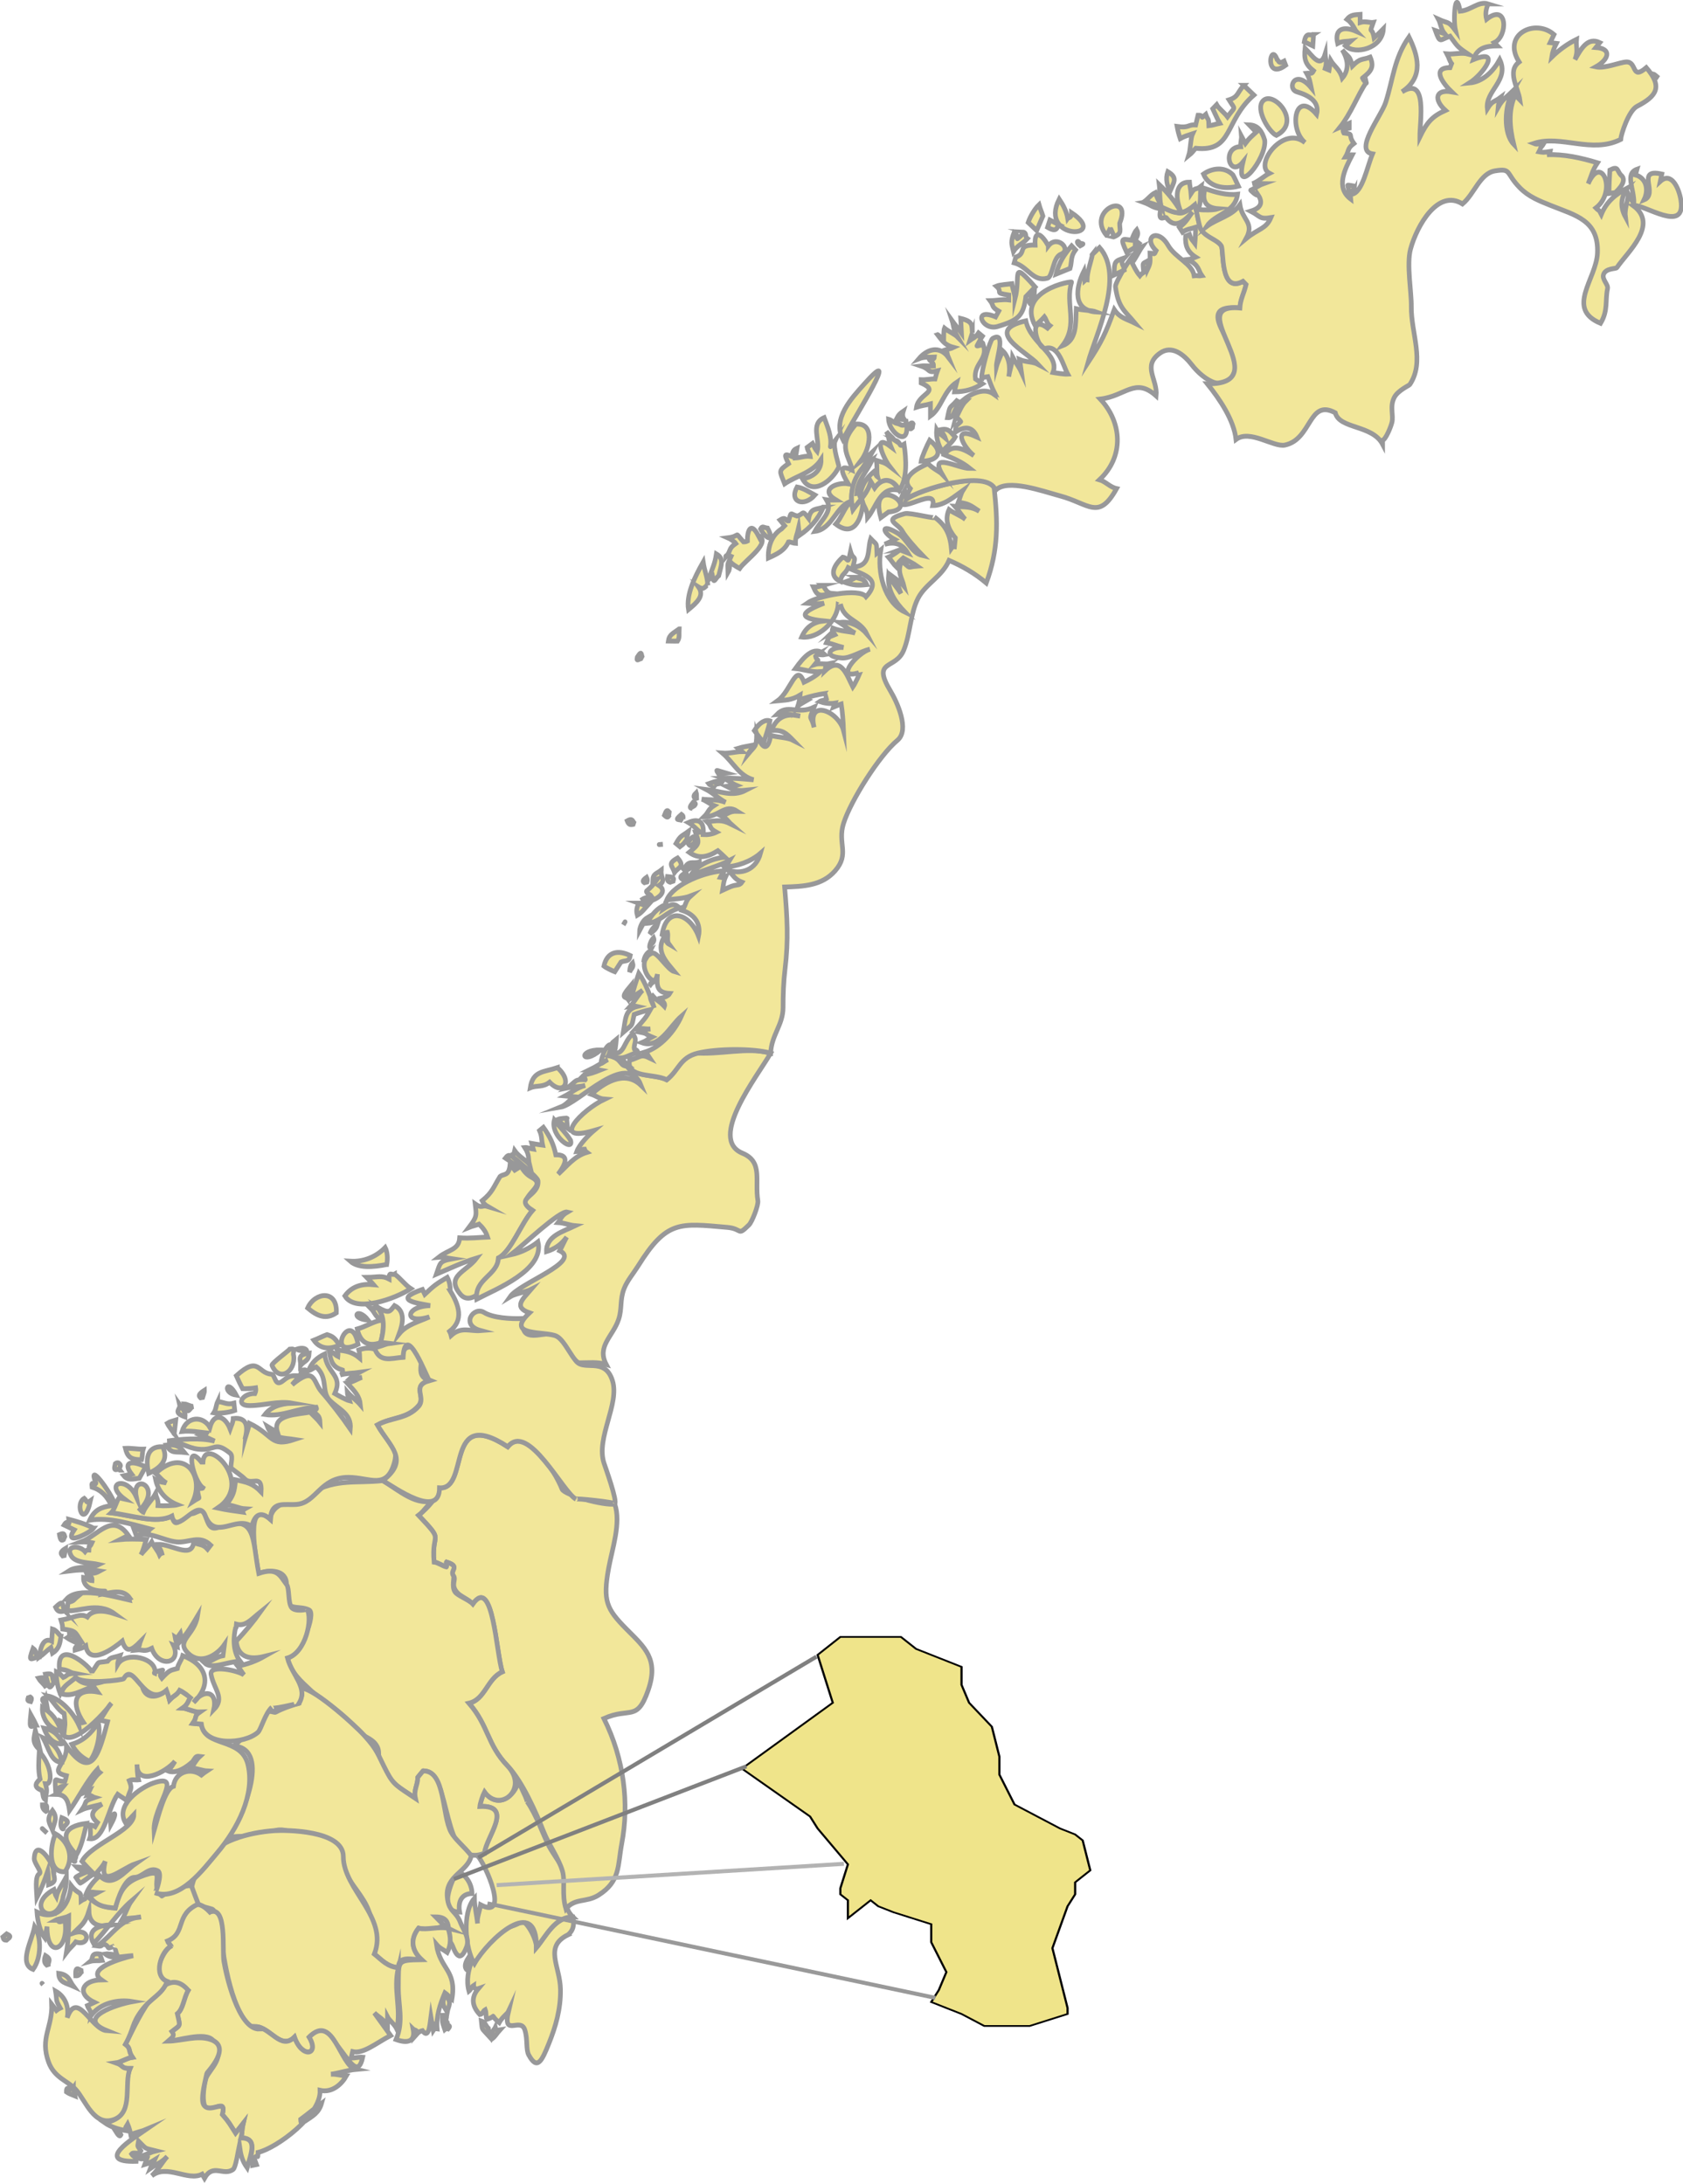 <?xml version="1.0" encoding="UTF-8" standalone="no"?>
<!-- Generator: Adobe Illustrator 16.0.0, SVG Export Plug-In . SVG Version: 6.00 Build 0)  -->

<svg
   xmlns:dc="http://purl.org/dc/elements/1.1/"
   xmlns:cc="http://creativecommons.org/ns#"
   xmlns:rdf="http://www.w3.org/1999/02/22-rdf-syntax-ns#"
   xmlns:svg="http://www.w3.org/2000/svg"
   xmlns="http://www.w3.org/2000/svg"
   xmlns:sodipodi="http://sodipodi.sourceforge.net/DTD/sodipodi-0.dtd"
   xmlns:inkscape="http://www.inkscape.org/namespaces/inkscape"
   version="1.1"
   id="Layer_1"
   x="0px"
   y="0px"
   width="416.73"
   height="540.682"
   viewBox="0 0 416.73 540.682"
   enable-background="new 0 0 841.89 595.28"
   xml:space="preserve"
   inkscape:version="0.48.3.1 r9886"
   sodipodi:docname="norge_64.svg"><defs
   id="defs59" /><sodipodi:namedview
   pagecolor="#ffffff"
   bordercolor="#666666"
   borderopacity="1"
   objecttolerance="10"
   gridtolerance="10"
   guidetolerance="10"
   inkscape:pageopacity="0"
   inkscape:pageshadow="2"
   inkscape:window-width="1920"
   inkscape:window-height="1138"
   id="namedview57"
   showgrid="false"
   inkscape:zoom="1.3255888"
   inkscape:cx="-129.49358"
   inkscape:cy="163.60887"
   inkscape:window-x="-8"
   inkscape:window-y="-8"
   inkscape:window-maximized="1"
   inkscape:current-layer="Layer_1"
   fit-margin-top="0"
   fit-margin-left="0"
   fit-margin-right="0"
   fit-margin-bottom="0" />
<g
   id="views-map-norway-01"
   transform="matrix(1.155,0,0,1.201,-210.873,-34.402)"
   inkscape:label="Østfold"><title
   id="title3076">Østfold</title> 
<path
   stroke-miterlimit="10"
   d="m 288.765,446.613 c 0.161,0.701 0.588,0.561 0.998,0.499 -0.729,0.766 -0.966,1.325 -1.663,1.829 -0.466,-1.379 0.445,-1.848 0.665,-2.328 z m -1.497,0.166 c 0.055,0.555 0.111,1.108 0.166,1.663 -1.798,-1.908 -1.409,-1.099 -1.663,-3.159 0.89,0.284 1.023,1.189 1.497,1.496 z m -4.489,-11.97 c 0.007,0.032 -1.142,-0.546 0.167,-2.493 0.483,1.028 -0.095,1.393 -0.167,2.493 z m 21.615,-7.316 c -5.308,2.454 -1.742,6.417 -1.663,11.306 0.065,4.044 -1.042,7.683 -2.494,11.14 -1.457,3.469 -2.462,5.666 -4.323,2.328 -0.619,-1.109 -0.185,-3.215 -0.831,-5.154 -0.901,-2.703 -4.824,1.643 -3.492,-3.824 -0.274,0.565 -1.383,1.219 -1.996,2.328 -2.382,-1.85 -0.136,-1.438 -2.66,-0.665 -0.244,-0.493 -0.06,-1.302 -0.333,-1.995 -0.498,0.27 -0.541,0.933 -1.164,0.997 -1.584,-1.61 -2,-3.417 -0.333,-5.32 -0.458,0.158 -1.025,-0.13 -0.998,-0.665 -0.426,0.267 -0.599,0.855 -0.998,1.164 -0.609,-2.124 -0.162,-4.341 0.665,-6.318 2.098,-0.365 3.539,-5.493 4.822,-6.151 -0.375,0.192 8.019,-1.649 5.155,-2.494 2.051,0.605 3.845,4.395 3.824,5.985 2.026,-2.297 3.912,-6.337 7.815,-6.318 0.404,1.872 -0.041,2.83 -0.996,3.656 z"
   id="path4"
   inkscape:connector-curvature="0"
   style="fill:#f2e79a;stroke:#989899;stroke-miterlimit:10" />
</g>
<g
   id="views-map-norway-02"
   transform="matrix(1.155,0,0,1.201,-210.873,-34.402)"> 
<path
   stroke-miterlimit="10"
   d="m 283.776,419.013 c -2.038,0.011 -3.117,1.454 -2.66,3.825 -4.578,-0.037 -1.946,-5.942 -0.499,-8.48 1.853,0.822 3.073,2.575 3.159,4.655 z m 11.806,-18.953 c 1.982,2.723 3.425,6.829 4.656,9.144 0.631,1.188 3.317,4.83 3.658,5.819 1.065,3.096 -1.388,6.129 1.497,8.812 -3.903,-0.019 -5.789,4.021 -7.815,6.318 0.141,-11.065 -10.354,-1.627 -13.302,3.325 -1.961,-2.98 -2.686,-10.591 0,-13.468 0.008,1.558 0.615,4.073 0.665,5.154 -0.182,-1.115 0.494,-2.581 0.665,-3.824 6.33,3.208 1.049,-8.382 -0.665,-10.142 1.223,-0.56 0.136,-0.501 1.497,-0.499 0.247,-3.236 6.468,-9.944 -0.998,-9.644 0.051,-0.569 0.61,-2.272 0.998,-2.993 2.606,3.5 6.514,1.146 7.316,-2.327 0.431,1.526 1.526,3.033 1.828,4.325 z"
   id="path7"
   inkscape:connector-curvature="0"
   style="fill:#f2e79a;stroke:#989899;stroke-miterlimit:10" />
</g>
<g
   id="views-map-norway-03"
   transform="matrix(1.155,0,0,1.201,-210.873,-34.402)"
   inkscape:label="Hedmark">
<path
   stroke-miterlimit="10"
   d="m 314.371,338.707 c 1.382,3.956 -0.575,9.268 -1.33,13.301 -1.248,6.666 -0.455,8.318 3.824,12.47 3.91,3.793 7.005,6.179 4.656,12.637 -2.386,6.56 -3.869,3.418 -9.478,5.819 4.327,8.327 5.452,17.505 3.824,25.771 -0.889,4.517 -0.26,7.773 -4.988,10.641 -2.607,1.58 -5.022,0.532 -6.983,2.827 -0.944,-3.077 -0.104,-5.663 -0.748,-7.815 -0.762,-2.542 -2.987,-5.585 -3.908,-7.814 -1.767,-4.278 -4.666,-10.651 -7.882,-13.867 -4.38,-4.379 -4.002,-8.179 -8.246,-12.901 3.49,-0.783 3.868,-5.047 7.15,-6.484 -1.337,-3.804 -1.957,-19.929 -6.319,-13.966 -0.968,-1.01 -2.494,-1.461 -3.325,-2.328 -1.571,-1.641 -0.137,-2.629 -0.832,-3.492 -0.915,-1.137 1.675,-1.88 -1.497,-2.826 -0.081,0.079 0.113,0.932 0,0.998 -0.743,-0.133 -1.831,-0.919 -2.66,-0.998 -0.624,-6.566 2.426,-3.783 -3.326,-9.644 2.029,-1.573 4.018,-3.683 4.489,-5.652 6.586,0.422 0.96,-17.074 14.632,-8.48 3.914,-4.635 10.215,5.169 11.64,8.729 0.483,1.206 8.975,3.449 11.307,3.074 z"
   id="path10"
   inkscape:connector-curvature="0"
   style="fill:#f2e79a;stroke:#989899;stroke-miterlimit:10" />
</g>
<g
   id="views-map-norway-04"
   transform="matrix(1.155,0,0,1.201,-210.873,-34.402)">
<path
   stroke-miterlimit="10"
   d="m 264.655,333.885 c 3.15,1.794 7.572,5.685 11.14,3.824 -1.412,0.902 -2.177,2.38 -3.492,3.325 5.752,5.86 2.702,3.077 3.326,9.644 0.829,0.079 1.917,0.865 2.66,0.998 0.113,-0.066 -0.081,-0.919 0,-0.998 3.171,0.946 0.582,1.689 1.497,2.826 0.26,0.323 -0.436,2.241 0.333,3.326 0.556,0.785 2.947,1.579 3.824,2.494 4.362,-5.963 4.982,10.162 6.319,13.966 -3.282,1.438 -3.66,5.701 -7.15,6.484 4.244,4.723 3.866,8.522 8.246,12.901 4.648,4.646 -1.556,9.905 -4.921,5.388 -0.387,0.721 -0.946,2.424 -0.998,2.993 7.466,-0.301 1.244,6.407 0.998,9.644 -9.513,3.665 -6.797,-17.131 -13.135,-16.96 0.184,-0.288 -1.45,1.663 -1.164,1.33 0.02,1.601 -0.922,2.556 -0.499,4.323 -4.491,-2.913 -5.016,-2.88 -7.316,-6.816 -1.12,-1.916 0.083,-2.822 -1.33,-4.49 -1.337,-1.577 -4.904,-2.196 -5.487,-4.239 -0.36,-1.258 -6.981,-5.511 -8.147,-6.567 -2.255,-2.043 -4.304,-3.63 -5.154,-6.816 2.866,-0.798 6.159,-9.142 4.655,-9.894 -2.415,-1.208 -5.688,0.835 -4.905,-4.654 0.487,-3.409 -2.875,-3.888 -5.903,-2.91 -0.542,-2.677 -3.167,-15.954 2.494,-11.14 0.146,-3.65 5.812,-4.054 8.646,-5.487 5.841,-2.957 9.484,-1.892 15.463,-2.495 z"
   id="path13"
   inkscape:connector-curvature="0"
   style="fill:#f2e79a;stroke:#989899;stroke-miterlimit:10" />
</g>
<g
   id="views-map-norway-05"
   transform="matrix(1.155,0,0,1.201,-210.873,-34.402)">
	<path
   stroke-miterlimit="10"
   d="m 283.61,411.199 c -0.697,3.348 -5.55,4.054 -5.155,8.479 0.287,3.21 1.886,2.842 2.827,5.32 0.476,1.254 2.042,3.147 1.33,4.987 -1.709,4.417 -2.928,-0.223 -3.159,-0.498 -1.556,-1.856 0.754,-5.631 -3.492,-5.653 0.536,0.536 1.312,1.207 1.829,1.829 -1.951,0.77 -3.896,0.894 -5.487,0.499 -1.735,2.136 -1.609,4.455 0.666,6.484 -2.205,0.035 -5.015,-0.944 -4.989,1.662 -2.43,-0.222 -3.566,-1.61 -5.154,-2.826 0.979,-2.413 -0.459,-6.866 -1.164,-8.812 -1.105,-3.052 -3.974,-5.617 -5.487,-8.646 -0.876,-1.753 0.805,-3.151 -1.114,-4.81 -3.229,-2.787 -5.383,-1.886 -9.361,-2.756 -2.29,-0.501 -2.998,-0.991 -5.315,0.016 -3.691,1.604 -5.283,0.201 -8.984,1.065 2.88,-3.723 9.557,-18.233 1.33,-18.954 3.557,-3.242 3.771,-2.072 6.069,-5.903 1.25,-2.082 2.375,-0.792 2.91,-1.08 1.401,-0.755 3.845,-1.53 4.988,-1.829 0.329,-2.219 1.133,-1.01 0.166,-2.992 1.938,-0.973 11.374,7.084 13.801,9.643 2.913,3.071 2.843,3.838 4.822,7.482 1.504,2.77 2.301,2.988 6.152,5.486 -0.423,-1.768 0.519,-2.723 0.499,-4.323 -0.286,0.333 1.348,-1.618 1.164,-1.33 4.8,-0.13 3.973,9.147 5.985,12.637 0.875,1.519 2.825,2.966 4.323,4.823 z"
   id="path16"
   inkscape:connector-curvature="0"
   style="fill:#f2e79a;stroke:#989899;stroke-miterlimit:10" />
</g>
<g
   id="views-map-norway-06"
   transform="matrix(1.155,0,0,1.201,-210.873,-34.402)">
<path
   stroke-miterlimit="10"
   d="m 278.456,445.616 c -0.027,0.837 1.002,0.436 0.166,1.33 -0.67,-0.1 -0.311,-0.629 -0.499,-0.998 -0.354,-0.148 -0.051,1.087 -0.167,1.164 -0.376,-1.113 -0.681,-1.538 -0.499,-2.993 1.726,-0.11 0.227,0.637 0.999,1.497 z m 0,-2.161 c -0.567,-1.044 -1.357,-1.474 -0.499,-3.492 1.68,1.431 0.721,2.229 0.499,3.492 z m 0.166,-17.292 c 0.625,1.717 0.694,3.339 -0.166,4.987 -0.876,-0.609 -1.554,-0.783 -2.328,-1.662 0.774,5.16 4.4,5.281 3.326,11.307 -0.461,-0.354 -1.068,-1.054 -1.497,-1.331 -1.045,2.414 -1.908,4.841 -1.663,7.482 -0.319,-0.015 -0.582,-1.277 -0.665,-1.497 0.131,0.758 0.182,1.335 -0.167,1.829 -0.161,-0.902 -0.351,-1.997 -0.499,-2.826 -0.293,2.174 -0.553,4.518 -1.829,2.826 -0.455,0.095 -0.843,0.316 -1.164,0.665 0.274,-0.798 -0.542,-0.725 -0.831,-0.997 0.527,2.645 -1.241,3.005 -3.658,2.162 1.682,-3.799 0.451,-7.053 0.499,-10.808 0.07,-5.528 -0.47,-5.565 4.989,-5.653 -2.275,-2.029 -2.401,-4.349 -0.666,-6.484 1.69,0.419 4.539,-0.423 6.319,0 z"
   id="path19"
   inkscape:connector-curvature="0"
   style="fill:#f2e79a;stroke:#989899;stroke-miterlimit:10" />
</g>
<g
   id="telemark"
   transform="matrix(1.155,0,0,1.201,-210.873,-34.402)"
   inkscape:label="Telemark">
<path
   stroke-miterlimit="10"
   d="m 267.98,434.31 c -1.153,4.565 0.642,8.256 -0.333,12.637 -0.479,-0.97 -1.621,-1.794 -1.995,-2.494 0,0.609 0,1.22 0,1.829 -0.984,-1.508 -1.743,-1.662 -2.827,-2.661 1.334,1.786 2.142,2.863 3.492,4.656 -3.135,1.59 -5.913,3.86 -8.147,3.325 -0.111,0.443 -0.222,0.887 -0.333,1.33 0.802,-0.006 1.713,-0.237 2.494,-0.166 -1.705,7.538 -6.299,-9.224 -11.473,-4.157 2.337,3.717 -1.572,4.473 -3.159,0 -2.938,2.803 -5.17,-2.055 -8.314,-2.161 0.277,0.166 0.554,0.333 0.831,0.499 -5.329,0.172 -7.608,-14.187 -7.981,-17.126 -0.351,-2.767 0.165,-5.394 -1.995,-7.481 -0.459,-0.443 -4.916,-0.571 -4.739,-3.575 0.099,-1.68 1.255,-4.501 2.245,-5.985 3.134,-4.7 10.346,-6.378 15.629,-6.733 2.304,-0.155 14.799,-0.139 14.799,5.32 0,6.836 9.733,12.518 6.651,20.118 1.589,1.214 2.725,2.603 5.155,2.825 z"
   id="path22"
   inkscape:connector-curvature="0"
   style="fill:#f2e79a;stroke:#989899;stroke-miterlimit:10" />
</g>
<g
   id="views-map-norway-08"
   transform="matrix(1.155,0,0,1.201,-210.873,-34.402)">
<path
   stroke-miterlimit="10"
   d="m 248.027,465.901 c -0.599,-0.236 -0.936,1.187 -0.998,-0.333 1.634,-1.155 2.946,-2.25 4.489,-3.326 -0.575,1.974 -1.899,2.628 -3.491,3.659 z m -20.451,-43.063 c 3.704,-1.443 2.604,7.839 2.993,10.142 0.431,2.554 3.052,14.115 7.648,13.967 -0.277,-0.166 -0.554,-0.333 -0.831,-0.499 3.144,0.106 5.375,4.964 8.314,2.161 1.586,4.473 5.496,3.717 3.159,0 5.178,-5.071 6.605,5.873 9.977,6.65 -1.49,0.128 -4.234,0.938 -5.32,0.998 1.396,-0.042 1.669,0.235 3.325,0.332 -0.966,1.652 -3.005,3.574 -5.653,2.993 0.232,5.164 -9.249,11.894 -13.302,12.803 -0.077,1.712 0.15,0.141 -0.832,1.164 0.166,0.443 0.333,0.887 0.499,1.33 -0.277,0.056 -0.554,0.11 -0.831,0.166 0,-0.388 0,-0.775 0,-1.163 -0.372,-0.007 -0.593,0.159 -0.665,0.498 0.743,-2.743 1.268,-4.969 -1.829,-4.988 0.305,-0.996 0.137,-1.48 0.499,-2.993 -0.578,0.72 -1.164,1.352 -1.663,1.996 -1.306,-1.925 -1.234,-2.063 -2.827,-3.824 1.086,-3.9 -2.823,0.163 -3.658,-1.496 -0.877,-1.742 -0.072,-5.325 0.166,-5.985 0.649,-1.806 4.564,-4.465 1.497,-7.815 -1.713,-1.871 -7.627,0.144 -9.644,0.167 1.316,-1.116 0.558,-1.104 0.832,-1.995 1.847,-1.438 1.832,-0.805 1.164,-3.658 1.285,-1.042 1.341,-3.169 2.328,-4.821 -0.718,-0.56 -5.89,-1.813 -6.152,-2.328 -1.073,-2.106 1.003,-6.041 2.494,-6.817 0.009,-0.02 -0.78,-0.823 -0.831,-0.997 2.649,-1.058 3.772,-11.51 9.143,-5.988 z"
   id="path25"
   inkscape:connector-curvature="0"
   style="fill:#f2e79a;stroke:#989899;stroke-miterlimit:10" />
</g>
<g
   id="views-map-norway-09"
   transform="matrix(1.155,0,0,1.201,-210.873,-34.402)">
<path
   stroke-miterlimit="10"
   d="m 208.787,468.229 c -0.4,0.201 -0.181,1.748 -1.497,-0.333 0.314,-0.086 1.272,0.446 1.497,0.333 z m 9.81,-18.789 c 2.92,-0.034 6.286,-1.285 9.146,-0.333 4.656,1.55 -0.792,6.741 -0.832,6.984 -0.142,0.854 -1.47,5.274 -0.665,6.483 1.336,2.006 5.003,-1.643 3.99,1.995 1.593,1.761 1.521,1.899 2.827,3.824 0.5,-0.645 1.085,-1.276 1.663,-1.996 -0.362,1.513 -0.194,1.997 -0.499,2.993 3.609,0.022 2.2,3.064 1.33,6.152 -1.099,-1.52 -1.335,-2.437 -1.663,-4.655 -0.267,1.224 -0.779,4.588 -1.331,4.987 -2.061,1.493 -4.311,-1.33 -6.152,1.829 -0.166,-0.277 -0.333,-0.554 -0.499,-0.831 -3.112,1.527 -7.518,-2.176 -10.808,0.332 1.44,-1.304 2.179,-2.72 3.326,-3.99 -1.234,1.313 -2.11,1.424 -3.658,2.495 0.245,-0.648 0.687,-1.143 0.998,-1.829 -0.807,0.479 -1.331,0.773 -2.162,0.997 0.167,-0.443 0.333,-0.887 0.499,-1.33 -0.652,-0.09 -1.194,0.544 -1.996,-0.167 1.198,-0.295 3.311,-1.219 3.825,-1.33 -2.614,-0.643 -1.777,-0.199 -3.658,-1.994 -0.206,1.331 -0.37,0.717 0.499,1.994 -0.561,0.945 -1.532,0.125 -1.995,0.666 0.406,0.633 1.118,0.543 0.998,1.496 -9.066,0.264 -0.651,-4.724 1.996,-6.485 -0.394,0.162 -2.27,0.593 -3.16,0.999 -0.111,-0.599 -0.408,-1.594 -0.665,-2.162 -0.368,0.636 -0.595,0.476 -0.332,1.33 -1.555,-0.239 -3.347,-0.764 -4.656,-1.662 6.45,-0.781 3.762,-7.208 5.487,-11.14 -1.944,0.018 -1.323,-0.606 -2.993,-1.165 0.967,-0.123 2.303,-1.002 3.492,-1.163 -0.973,-1.396 -0.247,-1.745 -1.497,-2.66 1.851,-3.235 7.896,-17.581 13.468,-11.14 -0.987,1.652 -1.043,3.779 -2.328,4.821 0.668,2.854 0.683,2.221 -1.164,3.658 0.714,0.953 0.032,1.265 -0.831,1.997 z"
   id="path28"
   inkscape:connector-curvature="0"
   style="fill:#f2e79a;stroke:#989899;stroke-miterlimit:10" />
</g>
<g
   id="views-map-norway-10"
   transform="matrix(1.155,0,0,1.201,-210.873,-34.402)">
<path
   stroke-miterlimit="10"
   d="m 198.312,459.083 c 0.111,0.555 0.221,1.108 0.332,1.663 -0.688,-0.258 -1.455,-0.562 -1.829,-0.831 -0.038,-1.643 0.91,0.024 1.497,-0.832 z m -6.485,-21.281 c -0.537,-0.601 -0.123,-0.138 0,0 l 0,0 z m 6.485,0.332 c -1.544,-0.685 -3.107,-0.746 -3.16,-2.66 2.28,0.284 2.303,1.574 3.16,2.66 z m 2.161,-3.158 c -0.782,0.104 -0.614,1.037 -1.663,0.997 -0.171,-2.578 0.877,-0.894 1.663,-0.997 z m -7.483,-0.832 c -0.125,-0.382 -1.368,-0.546 -0.665,-2.328 1.536,0.926 0.309,1.244 0.665,2.328 z m 8.979,-1.165 c 0.677,-0.542 -0.056,-1.788 1.995,-1.496 0.167,0.443 0.333,0.887 0.499,1.33 -0.767,0.086 -1.756,-0.03 -2.494,0.166 z m -17.459,-4.156 c -0.417,-0.504 -1.043,0.235 -1.33,-0.831 0.277,-0.222 0.554,-0.444 0.831,-0.666 1.566,0.732 -0.111,0.758 0.499,1.497 z m 5.155,5.82 c -3.143,-1.164 -0.283,-5.82 0.333,-8.812 1.477,2.154 1.463,6.453 -0.333,8.812 z m 27.602,-15.13 c 1.803,-1.151 4.098,-2.084 6.318,-2.162 0.57,1.45 0.998,2.635 1.497,3.824 -5.114,2.238 -2.463,5.981 -6.651,7.648 0.051,0.174 0.84,0.978 0.831,0.997 -2.251,1.172 -3.911,6.197 -0.831,7.315 -1.119,2.771 -3.441,3.325 -5.487,5.986 -2.23,2.9 -1.57,3.624 -3.492,6.983 1.25,0.915 0.524,1.264 1.497,2.66 -1.189,0.161 -2.525,1.04 -3.492,1.163 1.67,0.559 1.048,1.183 2.993,1.165 -1.325,3.019 0.719,8.937 -3.325,10.475 -4.382,1.667 -6.178,-3.92 -8.314,-6.152 -1.746,-1.825 -4.587,-2.388 -5.82,-5.653 -1.898,-5.031 0.853,-7.117 0.665,-11.971 0.358,0.431 0.652,0.887 0.998,1.33 0.256,-0.201 0.534,-0.368 0.831,-0.499 -1.094,-1.856 -0.625,-1.34 -0.998,-3.491 2.235,1.216 2.905,3.507 2.494,5.486 2.156,-5.84 5.118,2.41 8.48,2.66 -6.843,-2.665 2.314,-5.437 5.487,-5.985 -2.946,-0.475 -6.744,0.203 -8.813,2.826 0.099,-0.626 -0.661,-1.46 -0.831,-1.994 0.499,-0.222 0.998,-0.444 1.497,-0.666 -3.976,-1.856 -2.517,-4.585 1.497,-4.655 -3.324,-2.251 4.198,-4.418 6.817,-4.988 -2.277,0.104 -4.482,0.841 -5.986,-0.332 0.799,-0.118 1.631,0.173 2.494,0.166 -0.079,-0.155 -0.494,-1.838 -0.499,-1.829 -2.079,0.874 -0.798,0.155 -2.162,-0.332 -0.854,0.1 -0.315,0.489 -1.496,0.332 3.392,-2.396 4.88,-5.629 9.311,-5.985 -1.024,0.25 -2.709,0.188 -3.99,0.499 0.786,-1.342 1.167,-2.725 1.995,-3.824 -2.923,2.398 -5.472,6.197 -8.147,8.812 -1.681,-2.87 1.282,-3.897 3.991,-3.824 -2.792,0.609 -4.919,-0.099 -4.988,-2.827 -0.854,2.571 -1.662,2.911 -3.325,4.489 3.7,-1.247 3.631,2.884 0.499,1.829 -0.593,0.79 -1.4,1.388 -1.995,2.161 0.401,-2.402 0.515,-4.92 0.499,-7.481 -0.75,0.36 -2.432,0.613 -2.827,0.831 1.109,-0.006 0.11,0.784 1.995,0 1.024,6.203 -3.886,8.23 -3.824,1.33 -0.162,0.898 -0.27,1.393 -0.499,2.328 -0.913,-1.151 -1.531,-3.362 -1.663,-5.32 3.771,1.748 6.855,-0.683 7.316,-5.487 1.793,2.225 2.139,0.775 2.162,3.159 0.874,-0.58 0.807,-0.017 1.164,-1.164 1.674,1.806 3.548,2.488 6.152,2.66 0.944,-3.428 2.043,-5.172 4.988,-6.318 6.969,-2.712 1.916,1.472 4.987,3.825 z"
   id="path31"
   inkscape:connector-curvature="0"
   style="fill:#f2e79a;stroke:#989899;stroke-miterlimit:10" />
</g>
<g
   id="views-map-norway-11"
   transform="matrix(1.155,0,0,1.201,-210.873,-34.402)">
<path
   stroke-miterlimit="10"
   d="m 194.653,423.17 h -0.167 0.167 z m 1.497,-3.657 c -1.289,7.153 -8.79,2.262 -1.996,-1.33 0.16,0.49 0.22,1.033 0.499,1.496 0.343,-1.477 1.244,-2.425 2.162,-4.156 0.039,1.392 -0.21,2.666 -0.665,3.99 z m 3.658,-2.66 c 0.008,0.185 -0.979,-1.129 -0.998,-1.165 0.056,-0.115 1.688,-0.955 1.829,-0.997 -0.454,-0.468 -1.149,-0.628 -1.663,-1.164 2.072,0.13 1.415,0.243 3.325,1.663 -0.833,0.498 -1.628,1.233 -2.493,1.663 z m -1.164,-4.491 c 0.065,0.123 -1.056,0.101 -0.166,-1.496 0.858,0.687 -0.108,0.981 0.166,1.496 z m -4.656,1.663 c -0.026,1.687 1.073,2.485 -0.998,3.159 -0.006,-0.956 -0.037,-1.877 -0.166,-2.827 -0.659,1.906 -1.61,4.152 -2.328,5.487 -0.063,-1.179 -0.507,-4.401 0.499,-4.905 0.686,-0.343 -1.132,-2.182 -1.081,-3.158 0.223,-4.229 3.717,0.404 4.074,2.244 z m 2.494,0.499 c -3.903,0.204 -3.073,-5.771 -1.995,-7.814 2.955,1.582 3.998,5.195 1.995,7.814 z m -3.824,-7.981 c -1.762,-1.583 -0.946,-0.849 0,0 l 0,0 z m 8.48,-1.995 c -0.675,2.733 -1.023,4.512 -2.161,6.484 -3.448,-3.42 -3.05,-5.851 2.161,-6.484 z m -4.988,0.998 c 0.209,0.365 -1.022,0.223 -0.333,-2.161 2.411,0.934 0.638,1.291 0.333,2.161 z m 10.142,-0.666 c -0.23,-2.308 2.142,-3.765 0,0 l 0,0 z m -12.47,0.998 c -0.529,-1.218 -1.454,-2.08 0,-3.99 1.172,1.57 0.43,2.306 0,3.99 z m -0.998,-3.491 c -0.244,-0.4 -1.162,-0.436 -1.164,-1.663 1.573,-0.108 0.572,0.692 1.164,1.663 z m 0.499,-6.984 c -0.159,0.605 -0.269,1.069 -0.998,0.998 0.487,1.697 0.13,1.675 0,3.325 -0.726,-0.53 -0.372,-1.267 -0.831,-1.995 -1.509,-0.557 -1.544,-1.268 -0.333,-2.328 -0.455,-1.899 -0.265,-3.979 -0.167,-5.653 1.606,1.781 2.461,3.752 2.329,5.653 z m 2.494,-3.491 c -2.18,0.126 -2.753,-2.722 -3.99,-4.988 2.275,0.999 3.642,2.716 3.99,4.988 z m -5.653,-6.485 c 0.38,1.315 0.666,2.662 0.998,3.991 -1.883,-1.501 -1.249,-2.658 -0.998,-3.991 z m 5.986,2.66 c -1.609,0.374 -3.319,-0.86 -4.157,-3.158 2.196,0.386 3.064,1.43 4.157,3.158 z m 5.653,3.659 c -1.383,-0.518 -2.924,-1.753 -3.824,-3.492 2.428,-0.746 4.042,-2.106 5.653,-4.489 0.65,2.484 -0.4,6.309 -1.829,7.981 z m -11.473,-7.482 c -0.942,-0.007 -1.579,1.519 -1.164,-2.161 0.517,0.882 1.007,1.838 1.164,2.161 z m 5.321,1.163 c -1.822,0.132 -4.201,-2.128 -3.991,-4.82 1.964,1.115 3.202,2.648 3.991,4.82 z m -6.984,-7.315 c 0.194,0.565 0.999,0.241 0.499,1.33 -1.227,-0.22 -0.275,-0.679 -0.499,-1.33 z m 3.658,0.498 c 0.111,0.609 0.222,1.22 0.333,1.829 -1.911,-1.975 -0.431,-1.628 -0.333,-1.829 z m 20.618,-3.491 c 0.052,3.739 2.98,3.957 5.321,1.995 0.276,0.718 0.489,1.326 0.665,1.995 1.054,-1.057 1.493,-0.938 2.162,-1.995 0.729,0.324 2.284,1.451 2.328,1.496 -0.487,0.572 -0.473,1.358 -1.663,2.162 0.744,0.036 2.538,0.878 3.658,0.831 -1.323,0.897 -0.442,0.857 -1.497,2.327 0.61,0.056 1.219,0.11 1.829,0.166 0.65,4.841 8.544,2.595 9.977,8.313 1.556,6.209 -2.182,13.22 -6.651,18.29 -2.812,3.19 -7.984,10.013 -13.302,8.146 0.231,0.081 1.693,-3.939 0.665,-4.489 -1.891,-1.012 -3.333,1.33 -4.988,1.33 -2.13,0 -3.669,4.546 -4.157,6.318 -2.509,-0.166 -4.269,-0.517 -5.653,-2.66 1.021,-0.095 0.889,-0.006 1.829,-0.499 -0.366,-0.016 -1.359,-0.265 -2.328,0 0.55,-1.277 1.759,-2.642 2.827,-3.491 2.69,2.671 5.296,-0.898 7.648,-2.494 -3.099,1.06 -8.011,5.588 -6.484,-0.499 -0.458,1.053 -1.479,1.881 -2.162,2.827 -0.947,-0.822 -2.263,-2.188 -2.827,-2.827 2.021,-3.589 11.128,-6.28 11.14,-9.643 -0.673,0.673 -0.864,1.079 -1.829,1.662 -2.216,-3.603 3.243,-7.234 5.986,-8.146 6.66,-2.216 -0.078,4.798 0.167,9.81 0.933,-3.095 2.333,-8.595 4.157,-9.146 0.38,-2.989 3.673,-3.938 5.986,-2.327 0.373,-0.299 0.761,-0.576 1.164,-0.832 -0.753,-0.039 -2.308,-0.527 -3.326,-0.664 0.63,-0.765 1.067,-1.661 1.829,-2.328 -0.896,-0.117 -0.874,0.157 -1.497,0.998 -0.007,0.029 -3.013,2.915 -5.321,1.994 0.695,-0.678 1.156,-1.491 1.497,-1.994 -1.906,2.25 -8.177,5.367 -8.148,0.664 0.062,0.8 0.011,1.919 0.333,3.159 -0.672,0.078 -1.349,-0.144 -1.995,0.167 0.839,2.04 0.065,1.726 -0.499,4.156 -0.568,-0.488 -1.378,-0.883 -1.995,-1.33 -2.104,2.943 -2.8,9.502 -5.986,9.145 0.348,-0.911 0.02,-1.898 0.167,-2.827 0.359,0.039 0.691,0.15 0.998,0.333 0.167,-0.277 0.333,-0.554 0.499,-0.831 -1.726,-1.425 -1.265,-2.442 0.998,-3.824 -0.656,0.274 -3.295,0.693 -4.323,1.164 1.312,-1.839 0.085,-1.653 2.661,-2.494 -0.082,-0.021 -0.881,-0.625 -1.497,-0.498 0.166,-0.333 0.333,-0.665 0.499,-0.998 -0.277,0.11 -0.554,0.222 -0.831,0.332 1.131,-1.545 1.58,-2.79 2.993,-3.99 -0.239,-0.169 -0.405,-0.391 -0.499,-0.665 -2.243,2.306 -3.997,5.764 -5.986,8.479 -0.319,-2.21 -0.941,-3.284 -2.827,-3.325 0.498,-0.24 1.16,-1.29 1.497,-1.663 -0.887,0.057 -0.95,0.536 -1.663,0.832 -0.197,-3.384 -0.183,-1.765 1.995,-1.829 0.141,-0.379 0.252,-0.768 0.333,-1.164 -4.038,-0.912 0.253,-2.328 0,-6.151 5.56,7.553 7.081,1.167 8.812,-4.988 -0.554,-0.11 -1.109,-0.222 -1.663,-0.332 0.837,-0.981 1.675,-2.708 2.494,-3.492 -2.453,3.289 -11.269,11.762 -10.974,3.658 0.519,0.232 0.851,0.621 0.998,1.164 0.106,-0.871 -0.217,-3.234 -0.166,-2.66 -1.41,-0.9 -2.145,-2.288 -3.492,-3.659 2.759,0.567 5.381,3.362 6.651,5.986 -0.055,-0.443 -0.111,-0.887 -0.166,-1.33 0.681,0.198 0.373,1.097 1.164,0.831 -2.625,-3.762 -2.194,-7.197 2.993,-6.317 -0.362,-0.481 -0.884,-1.238 -0.832,-1.164 -2.618,0.877 -4.751,2.318 -6.983,1.496 0.79,-1.924 1.727,-2.484 3.159,-3.325 3.805,4.197 11.204,-3.318 14.131,0.664 z"
   id="path34"
   inkscape:connector-curvature="0"
   style="fill:#f2e79a;stroke:#989899;stroke-miterlimit:10" />
</g>
<g
   id="views-map-norway-12"
   transform="matrix(1.155,0,0,1.201,-210.873,-34.402)">
<path
   stroke-miterlimit="10"
   d="m 192.492,376.615 c -0.496,-0.879 -1.087,-1.077 -1.663,-1.995 2.254,-0.476 1.096,0.808 1.663,1.995 z m 1.662,-1.163 c -1.142,1.682 -0.996,1.288 -1.829,-1.663 2.002,-0.326 1.199,0.592 1.829,1.663 z m -3.491,-5.155 c -1.423,0.227 -2.149,1.201 -0.998,-1.828 0.855,0.621 0.291,0.872 0.998,1.828 z m 4.988,-4.322 c -0.251,1.596 -0.396,2.576 -1.829,3.492 -0.111,-0.389 -0.222,-0.776 -0.333,-1.165 -0.86,0.616 -1.623,1.41 -2.494,1.995 0.266,-2.469 1.086,-4.059 2.66,-3.325 0.056,-0.831 0.111,-1.663 0.167,-2.494 0.849,0.223 1.507,1.303 1.829,1.497 z m 0.831,-5.155 c -0.242,-0.213 -1.335,0.644 -1.995,-0.831 2.073,-1.939 1.285,-0.165 1.995,0.831 z m -0.166,-10.973 c -0.119,-0.586 -1.55,-0.892 0.333,-1.995 0.004,0.501 -0.416,1.589 -0.333,1.995 z m 0.499,-3.991 c -0.562,-0.255 -1.143,1.308 -1.497,-0.832 1.492,-0.635 0.785,0.509 1.497,0.832 z m 5.819,-2.162 c -0.696,0.931 -6.621,3.868 -4.157,0.333 -0.721,-0.333 -1.441,-0.665 -2.162,-0.998 0.941,-1.485 1.181,0.805 0.998,-1.163 1.438,0.364 3.684,0.962 5.321,1.828 z m -1.995,-6.151 c 0.577,0.486 0.387,1.164 1.33,0.498 -1.363,6.016 -3.459,0.612 -1.33,-0.498 z m 6.651,1.33 c 0.421,-0.497 -0.021,1.009 -0.832,1.663 4.457,0.52 9.593,2.296 12.97,0.665 0.844,3.438 2.434,-0.697 3.824,-0.5 1.528,0.217 2.474,-1.716 3.326,0.416 0.573,1.438 0.914,3.077 2.743,2.412 8.319,-3.025 7.272,2.284 8.729,9.477 4.002,-1.292 4.497,0.44 5.986,2.328 0.602,0.764 0.273,3.584 0.998,4.655 0.667,0.985 3.452,0.526 3.325,0.332 1.325,2.038 -0.246,9.055 -4.157,10.143 0.938,3.516 4.488,6.085 2.494,9.311 0.004,-10e-4 -6.69,1.568 -5.82,0.832 -1.469,1.243 -2.329,4.567 -2.993,5.153 -2.794,2.467 -11.514,2.981 -12.138,-1.663 -0.61,-0.056 -1.219,-0.11 -1.829,-0.166 1.055,-1.47 0.173,-1.43 1.497,-2.327 -1.121,0.047 -2.915,-0.795 -3.658,-0.831 1.189,-0.804 1.175,-1.59 1.663,-2.162 -0.043,-0.045 -1.599,-1.172 -2.328,-1.496 -0.668,1.058 -1.108,0.938 -2.162,1.995 -0.176,-0.669 -0.389,-1.277 -0.665,-1.995 -4.694,3.935 -7.046,-6.257 -9.145,-2.411 -0.172,0.315 -8.89,1.315 -10.309,-0.249 -1.135,1.078 -2.505,1.528 -3.326,3.325 -0.502,-1.117 -0.888,-2.987 -0.831,-4.489 0.783,0.375 0.989,0.658 1.497,1.164 0.971,-0.396 0.564,-0.727 2.328,-0.831 -1.13,-0.216 -1.319,-0.801 -3.159,-0.832 -0.618,-6.243 5.883,-1.117 6.817,0.333 0.111,0 0.222,0 0.333,0 1.6,-2.23 0.642,-1.592 3.16,-1.995 0.746,-0.906 0.897,-0.635 2.66,-1.165 -0.175,0.481 -0.497,1.366 -0.499,1.83 1.741,-2.895 8.587,-1.31 7.981,1.829 -0.702,-0.242 1.928,-0.737 1.663,-0.666 -0.388,0.979 -0.791,0.841 -0.167,1.663 1.729,-1.773 1.808,-1.583 3.325,-1.995 0.182,-0.954 0.91,-1.742 1.164,-2.661 5.045,1.84 6.461,5.832 2.328,9.645 2.066,-2.785 5.219,-2.455 4.323,1.496 2.463,-2.409 0.035,-4.148 -0.582,-7.232 -0.441,-2.208 6.026,-0.77 7.066,0.083 -0.447,-0.526 -0.921,-1.341 -1.33,-1.828 2.118,-0.417 3.877,-1.033 5.653,-1.996 -2.684,0.642 -5.654,0.46 -5.986,-3.159 1.852,-1.899 3.769,-4.122 5.154,-5.985 -2.054,1.594 -3.181,3.019 -5.154,2.494 -0.033,0.207 0.102,0.746 -0.167,0.831 -0.35,1.408 -0.763,4.61 0.998,6.817 -2.687,0.029 -6.101,1.796 -7.648,0.332 1.575,-0.271 2.357,-1.216 3.99,-1.497 0.006,-0.03 0.252,-1.661 0.333,-2.327 -1.672,2.345 -5.106,4.213 -7.648,1.995 -3.124,-2.726 1.156,-3.716 1.829,-7.814 -1.066,1.718 -2.214,3.581 -3.658,5.154 -0.137,-0.518 0.126,-1.142 0,-1.662 -0.261,0.339 -0.608,1.188 -1.164,0.831 0.107,0.66 0.426,1.297 0.499,1.995 -0.277,-0.11 -0.554,-0.222 -0.831,-0.332 1.821,3.785 -3.121,4.826 -4.656,0.665 -1.686,0.796 -1.877,0.189 -3.326,0.332 0.876,-0.85 0.708,-1.368 0.832,-1.663 -1.843,1.782 -2.955,2.368 -3.824,-0.166 -1.581,1.265 -7.065,5.307 -7.815,0.998 -0.883,0.551 -1.591,0.613 -2.328,0.831 -0.076,-0.776 0.668,-0.821 0.998,-1.164 -0.899,-0.5 -1.721,-0.713 -2.661,-1.33 0.366,-0.211 0.532,-0.487 0.499,-0.831 0.891,0.345 1.469,0.952 2.328,1.33 -1.159,-1.702 -0.876,-1.964 -3.824,-2.328 -0.103,-0.767 0.17,-0.263 -0.333,-1.828 2.818,-0.475 4.116,-1.536 5.653,-0.665 1.059,-1.537 3.548,-1.389 5.82,-0.665 -3.642,-2.565 -8.059,-0.226 -10.143,-0.665 0.055,-0.555 0.111,-1.108 0.166,-1.663 1.466,-0.357 1.065,-0.429 1.996,-1.164 -0.82,0.023 -1.527,0.448 -2.328,0.5 2.479,-2.632 9.45,-0.723 13.468,0.165 -0.039,-0.149 0.017,-0.26 0.166,-0.332 -1.432,-2.026 -3.959,-1.203 -6.152,-0.832 0.031,-0.092 0.839,-0.757 0.831,-0.664 -2.493,0.041 -4.735,-0.708 -4.656,-2.827 0.675,0.072 1.06,0.622 1.829,0.665 0.094,-1.176 -0.773,-0.58 -1.164,-1.496 1.529,-0.058 1.658,0.113 2.827,-0.499 -2.141,-0.357 -4.841,-0.227 -6.651,0 1.83,-1.139 4.777,-0.479 6.484,-1.33 -1.919,-0.416 -5.051,-0.233 -5.985,-1.829 -1.208,-2.062 1.714,-2.258 2.993,-0.831 0.197,-0.253 0.474,-0.363 0.832,-0.332 0.112,-1.836 -0.064,0.125 0.665,-1.497 -0.783,-0.158 -1.529,-0.185 -2.328,-0.166 3.679,-1.321 6.613,-6.148 10.143,-1.33 -0.605,0.288 -1.227,0.531 -1.829,0.831 1.316,-0.121 3.784,-0.131 5.653,0 -0.339,0.951 -0.649,2.283 -1.164,3.159 0.275,-0.472 1.817,-1.858 2.328,-2.66 0.432,0.872 1.328,1.886 1.663,2.66 0.128,-0.164 0.294,-0.275 0.499,-0.333 -0.175,-0.646 -0.62,-1.201 -0.832,-1.828 2.939,-0.107 7.143,3.053 7.649,-0.333 1.298,0.455 2.021,0.272 2.993,1.33 0.222,-0.277 0.444,-0.554 0.666,-0.831 -2.384,-2.212 -4.795,-0.418 -7.316,-0.665 -2.869,-0.281 -5.597,-2.207 -8.646,-1.33 -0.167,-0.443 -0.333,-0.887 -0.499,-1.33 1.053,0.166 2.106,0.333 3.16,0.499 0.058,-0.204 0.168,-0.371 0.333,-0.499 -4.176,-1.039 -8.706,-2.483 -12.97,-1.83 0.976,-2.055 2.392,-2.701 4.656,-2.992 -0.914,-1.942 -2.223,-3.25 -4.157,-3.824 -0.225,-1.587 0.65,-0.079 0.831,-0.831 -1.907,-4.672 3.108,1.674 4.156,4.485 z"
   id="path37"
   inkscape:connector-curvature="0"
   style="fill:#f2e79a;stroke:#989899;stroke-miterlimit:10" />
</g>
<g
   id="views-map-norway-13"
   transform="matrix(1.155,0,0,1.201,-210.873,-34.402)">
<path
   stroke-miterlimit="10"
   d="m 208.288,331.724 c -0.432,-0.549 -1.577,0.751 -0.998,-1.33 0.197,-0.16 0.418,-0.216 0.665,-0.166 1.058,0.744 -0.157,0.874 0.333,1.496 z m 4.156,1.662 c -1.337,0.17 -2.499,0.501 -3.325,-0.498 0.554,-0.111 1.108,-0.222 1.663,-0.333 -2.08,-2.631 0.272,-2.877 2.993,-1.496 -0.443,0.775 -0.887,1.551 -1.331,2.327 z m -2.992,-6.152 c 1.252,-0.067 2.556,0.198 3.824,0.167 -0.228,0.734 -0.156,1.454 -0.333,2.16 -2.443,0.093 -3.082,-0.716 -3.491,-2.327 z m 4.988,5.155 c -0.634,-2.706 -0.554,-5.638 2.993,-5.487 1.371,2.598 -0.312,4.332 -2.993,5.487 z m 7.648,-4.324 c -1.915,-0.204 -2.793,0.334 -3.824,-1.497 2.348,-0.268 3.076,0.593 3.824,1.497 z m -2.161,-3.824 c -0.211,-0.363 -1.203,-1.56 -1.496,-2.161 0.613,-0.39 1.082,-0.427 1.829,-0.665 -0.112,0.942 -0.222,1.884 -0.333,2.826 z m 1.164,-5.985 c 0.724,1.007 1.264,1.308 1.164,2.494 -2.781,-0.989 -0.929,-1.5 -1.164,-2.494 z m 2.993,0.333 c -0.958,0.168 -1.135,2.236 -1.996,-0.499 0.582,0.026 1.492,0.587 1.996,0.499 z m 5.154,-0.998 c 1.336,0.094 1.969,0.734 3.492,0.332 0.056,0.499 0.111,0.998 0.167,1.497 -1.243,0.438 -3.456,0.703 -4.49,0.499 0.511,-0.753 0.47,-1.575 0.831,-2.328 z m -3.325,-0.332 c -0.088,-0.566 -1.639,-0.698 0.499,-1.996 0.035,0.545 -0.553,1.651 -0.499,1.996 z m 7.316,-0.998 c -3.077,-0.465 -2.008,-3.647 0,0 l 0,0 z m 14.798,-4.323 c -0.288,-0.364 -1.502,0.489 -0.665,-0.832 1.557,-0.254 0.481,0.599 0.665,0.832 z m -0.997,-1.83 c 0.013,-1.204 -0.914,-2.155 1.829,-2.493 -0.093,1.636 -0.907,1.472 -1.829,2.493 z m -1.497,-1.995 c 0.435,3.325 -3.108,5.581 -4.656,1.995 -0.158,-0.366 3.559,-2.987 3.824,-3.325 1.575,-0.18 0.505,0.54 0.832,1.33 z m 2.66,-0.831 c -0.545,-0.345 -1.349,-0.013 -1.995,-0.499 2.238,-0.672 2.382,0.743 1.995,0.499 z m 23.612,-0.831 c 2.749,2.173 -1.02,5.59 2.827,6.817 -3.899,1.056 -0.671,3.26 -2.328,5.153 -2.43,2.778 -5.689,2.324 -8.812,3.99 2.308,3.896 4.567,4.394 3.658,7.649 -1.649,5.904 -5.278,3.158 -9.89,3.158 -6.05,0 -6.867,5.222 -11.06,5.57 -2.661,0.222 -5.498,-0.823 -5.653,3.076 -2.082,-1.771 -3.399,-0.973 -3.99,1.495 -3.333,-2.39 -7.867,3.042 -9.977,-2.244 -1.632,-4.088 -6.087,4.409 -7.15,0.084 -3.377,1.631 -8.513,-0.146 -12.97,-0.665 0.889,-1.146 1.011,-2.258 1.663,-3.159 0.379,0.141 0.767,0.251 1.164,0.332 -4.532,-3.266 0.35,-5.019 2.494,-0.498 -1.034,-5.028 5.693,-2.194 0.832,2.66 0.187,0.209 0.409,0.375 0.665,0.498 0.569,-1.327 1.935,-2.516 2.661,-3.824 0.144,1.061 0.614,1.097 0.499,2.494 1.196,0.098 3.521,0 4.157,-0.166 -2.384,-0.926 -4.112,-2.722 -4.655,-5.154 0.943,0.559 1.872,0.508 2.328,0.665 -1.064,-0.603 -1.434,-1.239 -2.328,-1.995 6.143,-5.544 10.541,0.544 7.981,5.819 2.037,-1.316 1.146,0.07 0.998,-2.66 0.17,-0.066 1.081,0.03 1.164,-0.166 -2.081,-1.393 -4.019,-9.725 -0.333,-5.32 0.111,0 0.222,0 0.333,0 0.381,-5.693 11.312,4.179 3.159,9.477 2.076,0.437 3.662,0.599 5.321,0.831 -0.1,-0.195 0.43,-0.629 0.499,-0.665 -1.2,-0.069 -2.594,-0.786 -3.991,-0.831 1.513,-1.876 1.77,-2.58 1.995,-5.154 2.468,0.496 3.756,0.753 5.487,2.494 0.233,-3.853 -2.036,-1.2 -3.492,-2.66 -0.678,-0.68 -2.254,-1.685 -2.827,-2.161 -0.506,-0.421 0.528,-2.485 -0.333,-3.16 -3.335,-2.617 -3.12,-0.429 -6.817,-0.83 -2.354,-0.255 -3.642,-1.502 -6.651,-1.663 2.926,-0.405 6.998,-0.752 10.143,0 -1.072,-0.459 -2.041,-0.945 -3.159,-1.33 0.288,-0.141 1.3,-0.012 1.497,-0.333 -1.638,-0.187 -3.427,-0.513 -5.321,-0.332 1.041,-3.189 4.508,-3.271 5.986,-0.832 0.897,-3.161 3.214,-2.406 4.323,0.333 0.355,-0.984 0.609,-1.22 0.665,-2.162 2.997,-0.326 3.26,1.715 2.495,4.323 0.004,-0.108 0.866,-2.55 0.998,-3.325 5.199,2.432 4.426,4.976 9.644,3.325 -2.221,-0.336 -4.781,-0.117 -5.82,-2.66 0.375,0.231 1.595,0.862 2.162,1.164 -1.243,-3.759 4.459,-3.63 6.983,-4.157 0.539,0.565 1.707,1.602 2.162,2.162 -0.077,-1.632 -0.655,-1.357 -1.497,-2.494 0.008,-0.473 1.015,0.155 0.665,-0.665 -3.802,0.086 -7.244,2.082 -10.974,1.496 1.101,-1.384 3.034,-2.252 5.82,-2.328 -2.976,-0.512 -6.015,0.499 -9.145,0.499 -3.154,0 -1.5,-2.568 1.164,-2.493 0.181,-0.368 0.236,-0.756 0.166,-1.164 -0.744,0.121 -2.053,0.209 -2.827,0.166 -0.223,-0.37 -1.07,-2.077 -1.33,-2.66 4.873,-4.241 4.485,-0.569 7.482,-0.332 0.965,0.076 0.676,2.85 2.577,1.329 1.637,-1.309 2.103,-0.93 3.742,-0.997 -0.739,0.628 -1.225,1.122 -1.829,1.828 5.046,-4.014 4.434,-0.538 6.318,1.497 1.738,1.877 4.457,5.263 6.152,7.648 0.283,-3.227 -2.521,-4.016 -4.489,-5.985 -1.726,-1.727 -0.235,-4.562 -2.827,-6.817 -0.484,0.158 -1.152,0.641 -1.663,0.831 0.666,-1.687 1.766,-2.693 3.492,-3.491 0.412,4.107 3.974,4.247 2.162,8.147 0.84,0.468 2.345,1.298 3.159,1.496 -0.286,-0.859 -0.461,-1.235 -0.499,-1.829 0.87,0.984 2.008,1.741 2.827,2.66 -0.191,-1.816 -1.151,-2.705 -2.827,-4.489 1.303,-0.228 2.336,-0.923 3.159,-1.164 -0.814,0.098 -1.635,0.185 -2.494,0.166 0.486,-0.448 0.941,-0.715 1.829,-1.163 -1.168,0.16 -2.698,0.118 -3.99,0.499 0.45,-0.215 0.617,-0.548 0.499,-0.998 -1.979,-0.594 -2.49,-1.521 -2.827,-3.824 0.891,0.046 1.103,0.651 1.829,0.998 0.054,-0.457 -10e-4,-0.9 -0.166,-1.33 1.816,0.198 3.21,0.361 4.822,1.662 -0.023,-0.486 0.06,-0.817 -0.167,-1.662 4.125,-1.467 5.462,1.867 9.478,1.496 -0.05,-2.321 1.175,-2.253 2.823,-1.996 z m -19.122,-2.66 c 1.119,0.343 1.582,0.527 2.661,2.161 -2.18,1 -4.193,0.751 -5.488,-0.997 0.945,-0.358 1.878,-0.828 2.827,-1.164 z m 6.651,1.995 c -7.211,3.396 -1.491,-7.804 0,0 l 0,0 z m 2.162,-4.988 c -4.027,-0.307 -2.356,-2.881 0,0 l 0,0 z m 2.66,4.655 c -2.79,0.968 -4.41,-0.21 -4.989,-2.826 1.731,-0.453 3.396,-1.521 5.155,-1.829 -1.523,-0.973 -1.217,-1.412 -2.328,-2.494 0.33,0.058 1.241,0.14 1.497,-0.166 1.729,2.063 1.401,4.793 0.665,7.315 z m -9.478,-6.151 c -2.205,1.444 -4.085,0.688 -6.152,-0.998 1.546,-3.307 6.422,-3.858 6.152,0.998 z"
   id="path40"
   inkscape:connector-curvature="0"
   style="fill:#f2e79a;stroke:#989899;stroke-miterlimit:10" />
</g>
<g
   id="views-map-norway-14"
   transform="matrix(1.155,0,0,1.201,-210.873,-34.402)">
<path
   stroke-miterlimit="10"
   d="m 279.121,294.812 c 1.795,2.795 2.992,5.979 -0.167,8.313 0.15,0.261 0.261,0.538 0.333,0.831 2.166,-1.891 4.004,-0.821 6.318,-0.998 -4.419,-1.147 -1.495,-5.087 0.749,-3.74 1.871,1.123 5.692,1.364 8.396,1.247 -0.506,3.509 1.039,3.751 4.126,3.288 4.163,-0.623 5.337,1.838 6.957,5.077 1.457,2.913 6.315,-0.8 8.039,4.438 1.58,4.8 -3.552,11.784 -1.829,16.958 0.311,0.933 2.924,7.826 2.328,8.48 0.33,-0.361 -8.834,-1.254 -8.313,-0.998 -2.798,-1.376 -10.238,-16.011 -14.632,-10.808 -13.672,-8.594 -8.046,8.902 -14.632,8.48 -10e-4,6.535 -9.487,0.013 -12.138,-1.497 5.807,-4.358 1.559,-6.876 -1.164,-11.473 3.031,-1.617 6.328,-1.158 8.812,-3.823 1.717,-1.841 -1.651,-4.243 2.328,-5.32 -0.323,-0.103 -5.127,-12.559 -5.653,-4.822 -2.736,0.253 -5.084,1.164 -6.152,-1.995 1.087,-0.07 2.258,-0.714 3.159,-0.832 -0.625,-0.067 -1.072,-0.225 -1.829,-0.166 0.735,-2.522 1.064,-5.252 -0.666,-7.315 2.551,1.388 2.602,0.939 3.658,-0.332 2.299,1.088 1.857,3.598 0.998,5.819 1.691,-1.967 4.263,-2.499 6.485,-3.492 -5.573,1.687 -5.258,-2.21 0.166,-2.327 -3.129,-0.535 -8.081,-1.203 -1.663,-3.326 0.167,0.333 0.333,0.666 0.499,0.998 1.936,-1.745 2.389,-2.106 4.822,-3.492 0.488,0.873 0.639,1.766 0.665,2.827 z m -11.973,-3.492 c 0.994,0.551 2.288,2.255 3.492,2.993 -3.26,2.048 -11.861,5.11 -14.133,1.497 1.517,-2.025 3.763,-2.552 6.152,-2.328 -0.466,-0.525 -1.004,-0.997 -1.497,-1.497 2.44,-0.01 3.242,-0.471 4.822,0.333 -0.028,-1.695 0.612,-0.699 1.164,-0.998 z m -1.662,-1.995 c -2.884,0.565 -6.13,0.785 -7.815,-0.665 2.784,0.163 5.509,-0.856 7.482,-2.826 0.445,0.832 0.587,2.166 0.333,3.491 z m 26.937,-22.279 c 1.953,1.517 1.996,3.242 4.156,4.323 3.954,1.978 -4.26,4.055 0.167,6.817 -2.469,2.7 -4.619,8.525 -7.316,9.81 -0.204,3.828 -5.43,10.602 -8.147,7.482 -3.295,-3.783 1.251,-4.61 3.492,-7.482 -3.052,0.888 -5.914,2.21 -8.646,3.325 0.836,-2.305 0.613,-2.675 3.326,-3.158 -0.9,-0.127 -1.772,-0.426 -2.827,-0.333 2.143,-1.625 4.298,-1.46 4.49,-3.99 2.326,0.148 4.142,-0.095 5.985,-0.166 -0.434,-1.302 -1.157,-2.034 -1.829,-2.66 -0.701,0.259 -1.472,0.394 -2.161,0.665 1.744,-2.212 1.623,-2.435 1.33,-4.822 1.481,1.023 1.418,0.14 2.66,0.499 -0.499,-0.277 -0.887,-0.666 -1.164,-1.164 2.268,-1.789 2.446,-2.867 3.825,-4.988 0.822,-0.677 1.909,0.045 2.162,-2.493 0.333,0.388 0.665,0.775 0.998,1.163 0.277,-0.167 0.554,-0.333 0.832,-0.499 -1.239,-0.845 -1.637,-1.249 -2.827,-1.994 0.776,-0.982 1.054,-0.317 1.494,-0.335 z"
   id="path43"
   inkscape:connector-curvature="0"
   style="fill:#f2e79a;stroke:#989899;stroke-miterlimit:10" />
</g>
<g
   id="views-map-norway-15"
   transform="matrix(1.155,0,0,1.201,-210.873,-34.402)">
<path
   stroke-miterlimit="10"
   d="m 304.893,263.72 c 0.778,2.552 -4.363,-0.794 -3.492,-4.156 1.149,1.415 2.635,2.773 3.492,4.156 z m -0.831,-4.489 c 0.056,0.665 0.111,1.33 0.167,1.995 -0.683,-0.483 -1.601,-1.193 -2.162,-1.829 0.14,-0.064 2.597,-0.39 1.995,-0.166 z m -1.996,-10.474 c 3.432,2.814 1.278,5.949 -1.663,2.993 -1.518,1.138 -2.715,0.578 -4.157,1.163 0.552,-3.522 2.828,-3.201 5.82,-4.156 z m 9.312,-3.658 c -4.154,3.337 -5.033,-0.088 0,0 l 0,0 z m 2.993,-0.332 c -0.443,0.499 -0.887,0.997 -1.33,1.495 1.989,0.374 3.642,1.747 3.824,1.996 1.276,2.431 6.224,1.802 8.646,2.993 1.279,-0.937 3.647,-5.761 5.736,-5.57 5.532,0.505 11.52,-1.273 16.544,0.083 -2.882,4.816 -13.481,17.657 -6.069,20.616 4.48,1.789 2.615,5.543 3.326,9.81 0.151,0.909 -1.224,4.342 -1.912,4.988 -2.574,2.416 -1.293,0.784 -4.656,0.499 -10.273,-0.869 -12.967,-1.475 -19.121,7.98 -0.984,1.513 -2.346,3.04 -2.993,4.655 -0.944,2.357 -0.395,4.077 -1.164,6.318 -1.218,3.547 -4.729,5.501 -2.66,9.311 -1.961,-0.557 -3.665,-0.332 -5.737,-0.332 -1.249,0 -3.021,-4.58 -4.905,-5.487 -2.343,-1.128 -11.312,0.161 -5.82,-4.821 -3.556,-1.185 -1.361,-2.919 0.333,-4.822 -1.008,0.497 -3.486,0.895 -4.489,1.496 2.041,-2.814 15.4,-7.264 10.642,-9.477 0.478,-0.798 1.019,-2.007 1.496,-2.826 -1.023,1.413 -2.424,2.429 -4.323,2.992 -0.124,-3.215 3.573,-4.139 6.152,-5.32 -1.224,-0.102 -2.367,-0.597 -3.658,-0.665 0.689,-0.847 0.641,-1.391 1.995,-2.161 -1.651,-0.407 -9.522,6.891 -12.138,8.812 2.085,-0.438 4.127,-1.371 5.819,-2.66 1.448,5.776 -8.975,9.732 -13.136,11.806 -0.505,-4.183 4.463,-4.861 4.656,-8.48 2.697,-1.284 4.847,-7.11 7.316,-9.81 -4.236,-2.644 1.534,-2.806 1.164,-6.151 -0.074,-0.673 -4.792,-4.448 -5.487,-4.988 -0.052,0.298 0.429,-0.837 0.499,-1.164 0.858,1.175 2.263,1.838 3.159,2.827 -0.331,-1.276 0.064,-1.897 -0.998,-3.492 0.394,-0.043 1.41,0.275 1.829,0.333 -0.111,-0.388 -0.222,-0.776 -0.333,-1.164 0.879,0.159 1.524,0.224 2.328,0.332 -0.279,-1.187 -0.111,-1.802 -0.665,-2.992 0.277,-0.222 0.554,-0.444 0.832,-0.666 1.398,1.874 2.197,3.512 2.66,5.653 2.884,-0.023 2.245,1.755 0.499,3.99 1.899,-1.653 3.489,-3.713 6.152,-4.488 -0.239,-0.169 -0.405,-0.391 -0.499,-0.665 -0.486,-0.02 -1.128,0.46 -1.663,0.499 0.554,-1.485 2.61,-3.466 3.658,-4.323 -9.401,2.622 -2.697,-4.17 2.328,-6.484 -1.251,-0.096 -1.726,-0.634 -2.826,-0.998 2.29,-2.061 6.989,-5.248 10.642,-1.828 -3.067,-7.425 -13.44,3.868 -17.293,4.488 1.299,-0.501 2.231,-1.735 2.827,-2.161 -0.61,-0.055 -1.219,-0.111 -1.829,-0.166 1.285,-0.654 2.596,-1.742 4.323,-2.161 -1.183,0.291 -2.606,0.257 -3.824,0.498 2.01,-1.472 1.542,-1.782 3.824,-1.662 0.072,-0.082 -0.475,-1.028 -0.499,-0.998 1.463,-0.174 2.388,-0.509 3.658,-0.998 -0.757,-0.139 -1.883,0.019 -2.328,0 1.437,-0.665 2.792,-1.557 3.99,-2.16 -0.404,0.127 -1.149,0.762 -1.496,0.83 0.143,-1.387 1.583,-5.619 2.994,-3.16 z"
   id="path46"
   inkscape:connector-curvature="0"
   style="fill:#f2e79a;stroke:#989899;stroke-miterlimit:10" />
</g>
<g
   id="views-map-norway-16"
   transform="matrix(1.155,0,0,1.201,-210.873,-34.402)">
<path
   stroke-miterlimit="10"
   d="m 318.528,244.767 c 0.057,0.636 0.412,-0.121 0.832,0.831 -1.112,0.205 -2.616,1.119 -3.659,1.164 0.396,0.452 1.349,1.417 1.663,1.663 -2.152,0.218 -1.179,-1.572 -4.323,-2.163 0.202,-0.532 0.919,-2.863 0.832,-2.659 0.277,-0.222 0.554,-0.443 0.831,-0.665 -0.109,1.223 -0.173,1.708 -0.499,2.992 2.38,-0.259 1.922,-2.243 3.991,-4.156 1.099,1.299 0.33,1.739 0.332,2.993 z m -1.331,-10.143 c -0.45,-0.586 -1.859,0.041 0.499,-2.66 -0.166,0.887 -0.332,1.773 -0.499,2.66 z m 0.333,-5.487 c 0.042,-0.145 0.012,-1.369 0.665,-1.995 0.334,1.066 -0.421,1.163 -0.665,1.995 z m -1.829,-2.161 c -0.443,0.666 -0.887,1.331 -1.33,1.996 -0.513,-0.189 -1.893,-0.817 -2.328,-1.165 0.67,-2.928 2.957,-3.425 5.653,-2.161 -0.25,1.353 -0.907,0.907 -1.995,1.33 z m 4.822,0.166 c 0.146,-0.361 -0.011,-1.593 1.497,-2.493 -0.437,0.888 -1.026,1.636 -1.497,2.493 z m 1.497,-3.492 c -0.25,1.056 -0.408,-0.591 0.665,-1.662 0.383,0.888 -0.562,1.226 -0.665,1.662 z m -0.167,-2.328 c 0.021,-0.029 0.338,-1.464 1.663,-1.995 -0.367,1.176 -1.116,1.245 -1.663,1.995 z m -5.653,-1.995 c 0.298,-0.497 0.713,-1.188 0,0 l 0,0 z m 3.492,1.164 c 0.008,-0.236 0.318,-1.881 1.663,-2.66 -0.788,0.895 -1.138,1.722 -1.663,2.66 z m -0.167,-5.652 c 0.656,0.231 1.25,0.532 1.995,0.332 -0.832,0.879 -1.31,1.572 -2.328,2.161 -0.398,-1.348 0.233,-2.194 0.333,-2.493 z m 8.813,0.997 c -3.009,0.718 -4.171,2.932 -6.983,3.159 0.787,-1.732 2.191,-3.179 3.824,-3.824 -0.111,0.277 -0.222,0.554 -0.333,0.831 2.396,-1.583 2.793,-0.531 3.492,-0.166 z m -7.15,-4.822 c -0.118,-0.474 -1.571,-0.421 0,-1.496 0.413,0.831 -0.114,1.039 0,1.496 z m 5.653,-0.165 c -0.173,-0.551 -1.402,0.062 -1.164,-1.497 2.136,0.145 0.95,0.815 1.164,1.497 z m 2.328,-0.666 c -0.079,-0.369 -1.745,-0.514 0.499,-1.663 0.304,0.712 -0.434,1.965 -0.499,1.663 z m -4.822,-2.162 c -0.247,1.584 1.147,2.057 -0.499,3.159 2.073,1.315 -0.401,3.196 -3.325,3.491 0.018,-0.233 -0.038,-0.455 -0.166,-0.665 0.561,-0.346 1.261,-0.353 1.829,-0.665 -0.192,-0.302 -1.194,-0.583 -0.998,-0.998 1.114,-0.941 1.354,-1.203 2.328,-2.493 -0.333,0.111 -0.665,0.221 -0.998,0.332 0.029,-1.436 0.796,-1.377 1.829,-2.161 z m 8.148,-1.663 c -0.998,0.666 -1.935,1.337 -2.993,1.829 -0.111,-0.11 -0.222,-0.221 -0.333,-0.332 1.088,-1.994 1.769,-1.07 3.326,-1.497 z m -5.321,2.162 c -0.408,-1.42 -1.666,-1.76 0.666,-2.992 1.638,1.832 0.239,1.824 -0.666,2.992 z m -2.494,-5.819 c -1.259,0.097 -0.879,0.068 0,0 l 0,0 z m 7.15,-0.167 c -0.744,-0.659 -0.915,1.469 -1.829,-0.166 2.02,-2.552 1.157,-0.429 1.829,0.166 z m -1.996,-0.831 c -0.655,0.756 -0.458,0.76 -1.497,1.496 -0.277,-0.222 -0.554,-0.443 -0.832,-0.665 0.986,-1.706 1.213,-1.453 2.661,-2.493 -0.083,0.422 -0.42,1.248 -0.332,1.662 z m -10.974,-3.159 c -0.495,-0.176 -1.315,0.671 -1.829,-0.665 1.386,-0.776 1.099,0.405 1.829,0.665 z m 10.143,-0.665 c -0.736,-0.482 -2.151,0.154 -0.333,-1.33 0.813,0.542 -0.019,1.099 0.333,1.33 z m -2.494,-1.496 c -0.628,-0.086 -0.408,1.371 -1.497,0.332 0.701,-1.887 0.823,-0.424 1.497,-0.332 z m 4.822,-0.998 c -0.148,-0.255 -1.566,0.289 -0.166,-1.33 1.237,0.391 -0.246,0.619 0.166,1.33 z m 0.665,-1.662 c -0.196,-0.534 -1.251,-0.652 -0.166,-1.663 0.169,0.535 -0.011,1.18 0.166,1.663 z m 3.824,-3.16 c -0.052,0.326 -1.216,-0.165 -1.331,-0.332 1.466,-0.477 1.39,-0.607 2.993,-0.499 -0.519,0.788 -1.206,0.264 -1.662,0.831 z m 0.832,-2.328 c -0.706,-1.106 -0.742,-0.832 1.663,-0.166 -0.232,0.031 -1.504,0.028 -1.663,0.166 z m 10.974,-10.973 c -0.229,1.397 -0.981,3.322 -1.331,4.489 -0.372,-0.352 -1.55,-1.95 -1.995,-2.494 1.157,-1.777 2.418,-2.31 3.326,-1.995 z m -27.103,-12.803 c -0.697,-0.39 -1.625,0.951 -1.33,-0.332 1.22,-1.859 0.692,-0.025 1.33,0.332 z m 7.649,-6.151 c -0.061,0.995 0.147,1.795 -0.333,2.494 -0.292,-0.003 -1.009,0.031 -1.996,0 0.193,-1.348 1.08,-1.589 2.329,-2.494 z m 30.76,-8.979 c 0.511,0.377 0.679,1.561 1.996,1.663 -2.429,0.472 -3.024,0.827 -3.991,-1.33 0.914,0.04 1.327,-0.151 1.995,-0.333 z m 7.151,-1.662 c 1.182,0.482 1.696,0.179 2.327,1.496 -1.935,0.195 -2.963,0.143 -4.822,-0.499 0.795,-0.286 1.787,-0.537 2.495,-0.997 z m -31.759,1.662 c -0.653,0.067 -0.729,1.097 -1.996,0.333 1.321,1.797 -0.333,3.208 -2.161,4.655 -0.52,-3.117 1.334,-6.704 3.159,-9.81 0.315,2.028 0.839,2.74 0.998,4.822 z m 2.328,-1.995 c -0.739,0.55 -1.051,1.875 -1.331,0.166 -0.277,0.222 -0.554,0.443 -0.832,0.665 0.892,-2.695 1.319,-3.162 1.663,-5.32 1.717,0.972 1.046,2.345 0.5,4.489 z m 8.479,-8.313 c 3.017,1.392 -2.793,5.079 -3.991,6.817 -0.741,-0.378 -1.625,-0.931 -1.995,-1.33 -0.272,0.646 0.024,1.298 -0.499,2.161 -0.059,-2.057 -0.257,-1.319 0.665,-3.325 -0.054,-0.023 -1.232,-0.491 -1.164,0.166 1.27,-1.406 0.45,-1.668 2.161,-2.826 -0.242,-0.344 -1.203,-0.973 -1.663,-1.164 2.938,-0.365 1.124,-1.492 3.325,0.831 0.286,0.014 0.563,-0.042 0.832,-0.166 -0.037,-2.214 0.739,-4.042 2.329,-1.164 z m 1.996,-1.497 c 1.738,3.138 -0.445,2.176 -1.497,0.166 0.388,-0.725 0.663,-0.251 1.497,-0.166 z m 11.972,-4.323 c -1.186,2.556 -2.756,4.219 -5.154,5.819 -0.056,-0.499 -0.111,-0.998 -0.167,-1.496 -0.304,1.29 -0.708,1.846 -0.665,3.159 -0.126,0 -1.343,-0.374 -1.497,-0.333 -0.824,1.744 -2.306,2.47 -4.323,3.326 -0.129,-3.255 1.412,-5.157 2.826,-5.986 0.222,-0.222 0.443,-0.443 0.665,-0.665 -0.333,-0.388 -0.665,-0.776 -0.998,-1.164 1.392,-0.866 1.147,0.302 1.829,0.167 0.702,-2.085 0.27,-1.423 1.829,-0.998 1.529,-0.352 0.955,-1.496 2.494,0.499 0.442,-2.257 1.63,-1.758 3.161,-2.328 z m 13.966,0.998 c -0.554,0.388 -1.109,0.776 -1.663,1.164 -2.767,-9.39 9.306,-1.875 1.663,-1.164 z m -19.62,-5.154 c 1.341,0.208 2.568,1.014 3.824,1.662 -2.29,2.528 -5.603,1.473 -3.824,-1.662 z m 42.234,0 c 0.84,7.307 0.966,12.854 -1.663,19.785 -2.401,-1.953 -5.13,-3.475 -7.982,-4.655 -1.502,3.355 -5.06,4.84 -6.65,7.814 -1.665,3.115 -1.646,7.39 -3.076,10.725 -1.744,4.068 -6.942,1.815 -2.827,8.396 1.408,2.253 4.168,8.005 1.496,10.142 -3.917,3.133 -10.042,12.514 -11.556,17.125 -1.374,4.187 1.399,6.268 -1.829,9.81 -2.814,3.087 -6.921,3.207 -10.808,3.325 0.557,6.3 0.854,10.806 0.083,16.959 -0.333,2.66 -0.416,5.213 -0.416,7.898 0,3.562 -2.505,5.66 -2.66,9.395 -3.742,-1.011 -11.459,-0.966 -15.63,0 -3.879,0.898 -4.038,3.574 -6.651,5.486 -2.719,-1.337 -8.622,-0.28 -7.981,-3.991 2.374,-0.66 2.364,-1.413 4.323,-0.498 -0.492,-0.692 -0.167,-0.628 -1.164,-1.164 3.546,-1.018 6.543,-4.397 7.981,-7.482 -2.582,2.173 -4.711,6.806 -8.48,5.487 0.897,-0.351 1.24,-0.7 2.161,-1.164 -1.755,-0.7 -0.733,-0.662 -2.494,-0.997 0.899,-0.413 1.159,-0.604 2.162,-0.666 -1,0.099 -1.893,-0.273 -3.159,0 1.752,-1.831 2.272,-2.446 3.159,-3.99 -1,0.184 -2.784,0.73 -3.492,0.998 -0.59,2.732 -0.164,1.838 -2.328,3.658 0.502,-2.746 0.327,-4.657 2.993,-5.321 -0.378,-0.087 -1.123,-0.053 -1.497,0 0.821,-0.844 1.91,-2.726 2.661,-3.325 -0.462,0.316 -1.58,0.986 -2.328,1.497 0.272,-1.643 0.96,-3.395 1.497,-4.988 1.422,1.851 2.46,4.756 3.325,7.148 -0.192,-0.623 -0.718,-1.454 -0.831,-1.994 0.167,-0.166 0.333,-0.333 0.499,-0.499 1.074,1.192 1.166,0.812 2.494,2.161 0.292,-0.771 -0.58,-1.084 -0.831,-1.662 0.642,-0.099 1.71,-0.512 1.995,-0.998 -2.817,-0.146 -2.838,-1.563 -2.661,-3.99 -0.333,1.61 -1.16,1.684 -1.496,2.162 -0.289,-0.263 0.773,-0.664 0.665,-0.832 -1.529,-0.32 -3.449,-4.435 -0.333,-5.653 1.089,-0.426 3.29,3.42 4.822,3.825 -1.699,-1.982 -3.986,-4.134 -2.328,-6.983 0.499,0.321 0.587,1.011 1.164,1.33 -0.562,-0.731 -0.122,-1.663 -0.333,-2.494 -0.3,-0.034 -0.601,0.823 -1.164,0.498 1.015,-6.07 5.978,-4.325 7.814,0.333 0.578,-2.807 -1.016,-4.55 -3.491,-5.32 0.926,-1.325 0.621,-1.963 1.829,-2.993 -1.559,0.581 -3.531,0.604 -5.154,0.831 1.534,-3.417 8.727,-5.95 12.304,-5.985 -0.17,0.708 -0.5,0.644 -0.831,1.33 0.408,0.07 0.796,0.015 1.164,-0.166 -0.462,0.942 -0.506,1.91 -0.666,2.827 1.903,-0.841 1.925,-0.913 3.492,-1.165 0.275,-0.092 0.497,-0.258 0.665,-0.498 -1.614,-0.604 -1.841,-1.451 -2.993,-2.494 2.777,0.956 5.976,0.063 6.983,-3.492 -2.15,1.808 -5.226,2.744 -7.482,2.827 0.277,-0.443 0.554,-0.887 0.831,-1.33 -2.836,1.414 -5.59,1.863 -8.48,3.325 1.33,-2.339 4.729,-3.765 7.482,-3.99 -0.521,-0.478 -0.971,-0.896 -1.497,-1.33 -2.413,1.436 -4.202,1.669 -6.152,0.332 2.258,-1.79 2.2,-1.874 1.33,-4.156 0.333,0 0.665,0 0.998,0 -0.886,-0.701 -1.458,-1.421 -2.494,-1.995 2.368,-1.005 3.433,0.021 3.159,2.494 0.964,0.056 1.938,-0.099 2.827,-0.499 -1.736,-0.945 -0.85,-1.064 -1.996,-2.162 2.206,-0.208 3.062,-0.506 5.155,0.499 -0.605,-0.514 -0.891,-1.152 -1.995,-1.662 1.483,-0.521 1.659,-1.04 3.325,-0.998 -2.672,-1.639 -3.935,1.204 -7.15,1.164 1.069,-1.005 0.802,-1.485 2.162,-2.328 -0.827,-0.278 -1.923,-1.162 -2.66,-1.33 1.821,0.222 3.335,-0.022 5.155,0.665 -1.244,-0.604 -2.832,-1.992 -4.157,-2.66 2.958,0.346 5.587,1.597 8.48,0.167 -2.177,0.229 -3.052,-0.297 -4.157,-0.832 0.618,-0.072 1.589,0.017 2.161,-0.166 -0.837,-0.326 -2.177,-1.285 -2.826,-1.496 2.16,-0.074 4.367,0.162 6.484,0.332 -3.102,-0.795 -4.339,-3.58 -6.651,-5.486 1.413,0.113 2.914,-0.332 4.157,-0.333 -0.277,-0.222 -0.554,-0.443 -0.831,-0.665 1.129,-0.337 2.288,-0.46 3.325,-0.665 -0.129,0.605 -0.943,1.272 -1.164,1.829 1.507,-1.754 1.792,-1.342 1.829,-4.157 1.201,3.311 2.455,3.59 2.993,0.333 1.638,0.417 3.64,0.41 4.822,0.997 -1.41,-1.394 -2.319,-2.253 -4.655,-1.995 1.248,-3.119 3.514,-3.576 6.152,-2.992 -2.081,-0.274 -2.825,-0.546 -4.988,-0.333 2.279,-2.25 4.454,0.117 7.981,-1.496 -1.291,3.053 -0.637,1.416 0,4.156 -1.517,-5.972 5.208,-3.419 6.318,0.665 -0.092,-2.159 -0.251,-3.907 -0.499,-5.486 -0.546,0.155 -1.129,0.457 -1.663,0.665 0.111,-0.277 0.222,-0.554 0.333,-0.831 -1.023,0.179 -2.351,-0.017 -3.326,-0.333 0.317,-0.223 1.25,-0.273 1.497,-0.498 0,0 -0.335,-1.16 -0.333,-1.164 -1.397,0.188 -3.152,0.589 -4.489,0.997 0.277,0.111 0.554,0.222 0.832,0.333 -0.56,0.326 -1.768,0.848 -2.162,1.33 0.251,-0.721 0.424,-1.565 0.499,-2.328 -1.913,1.121 -3.294,1.012 -4.822,1.164 2.864,-1.989 3.98,-7.997 5.653,-3.824 0.747,-0.323 2.625,-1.278 3.492,-2.161 -1.849,0.13 -3.514,-0.474 -5.321,-0.665 1.709,-2.28 3.963,-4.954 6.318,-2.827 -0.183,0.045 -1.802,-0.015 -1.497,-0.166 -0.167,0.166 -0.333,0.333 -0.499,0.499 0.284,1.216 1.071,0.211 -0.167,1.662 1.107,-0.333 2.123,0.041 3.159,-0.166 -1.139,0.862 -0.688,0.087 -0.998,1.496 3.411,-3.126 4.595,0.662 5.985,3.326 0.183,-0.243 1.001,-1.735 1.331,-2.494 -0.229,0.039 -0.395,-0.072 -0.499,-0.333 -4.475,1.116 -0.001,-4.134 2.827,-4.988 -2.143,0.532 -4.269,1.935 -5.986,1.829 -4.367,-0.268 -2.491,-2.418 0.333,-2.161 -1.438,-0.331 -2.343,-0.762 -3.658,-0.998 0.67,-1.44 0.362,-1.064 1.829,-1.662 -0.113,-0.185 -0.521,-0.631 -0.832,-0.332 0.341,-0.179 0.21,-0.7 0.333,-0.998 1.759,0.674 3.448,0.615 4.822,0.998 -1.25,-0.577 -2.202,-1.477 -3.326,-2.162 2.336,-0.375 4.505,0.875 5.819,2.328 -1.525,-2.919 -4.948,-2.83 -5.653,-6.152 0.055,0.277 -0.111,0.333 -0.499,0.166 -0.232,3.525 -4.369,7.088 -7.815,6.651 0.917,-2.037 2.53,-3.073 4.656,-3.325 -5.997,-0.597 -4.4,-1.975 0.166,-3.658 -1.544,0.27 -2.539,0.061 -3.658,0 2.135,-1.47 11.161,-3.222 12.637,-1.33 3.881,-4.036 -1.404,-4.658 -3.824,-5.986 -0.701,1.481 -1.462,1.213 -1.663,2.827 -2.564,-1.121 -1.465,-3.292 0.499,-4.988 1.239,0.121 1,1.907 1.663,-1.163 0.601,1.988 1.309,0.398 0.498,3.158 4.021,-0.052 3.057,-3.518 3.825,-5.819 1.491,1.487 1.201,0.663 1.33,2.993 0.277,-0.222 0.554,-0.443 0.831,-0.665 -0.791,4.467 0.68,10.719 5.155,12.803 -2.077,-2.096 -3.756,-4.449 -3.492,-7.482 0.755,1.291 1.909,2.515 2.66,3.658 -0.36,-0.907 -0.72,-2.045 -1.33,-3.159 0.618,0.442 1.257,0.786 1.996,1.662 -0.403,-1.636 -1.598,-2.989 -0.499,-5.154 2.288,1.683 0.815,1.202 3.326,0.998 -0.739,-0.507 -2.391,-1.306 -2.993,-1.662 -0.762,0.68 -0.979,0.726 -1.497,1.828 -0.534,-0.501 -1.086,-1.361 -1.663,-1.995 0.844,-0.331 2.718,-1.638 2.328,-1.496 0.293,-0.024 1.463,0.541 1.829,0.665 -1.237,-1.994 -2.891,-2.401 -4.987,-1.829 0.644,-0.265 1.556,-0.694 2.161,-0.997 -2.504,-1.267 -3.287,-3.47 0.416,-1.414 2.504,1.391 2.918,4.156 5.57,4.739 -1.406,-1.38 -3.7,-3.889 -4.323,-4.988 -1.034,-1.826 -4.486,-2.343 0.499,-3.658 1.105,-0.292 7.243,1.331 6.318,0.665 2.115,1.523 3.338,3.165 3.658,6.485 0.179,-0.252 0.4,-0.364 0.665,-0.333 0.056,-0.562 0.268,-2.358 0.167,-1.829 -1.562,-1.864 -2.288,-3.767 -1.331,-5.819 0.962,0.695 2.639,1.295 3.492,1.995 -0.38,-0.254 -1.797,-2.291 -2.162,-2.66 2,0.136 3.467,-0.018 5.155,0.997 -1.921,-1.253 -2.296,-1.575 -4.49,-1.828 0.31,-0.767 0.553,-1.82 0.998,-2.494 -1.671,1.141 -3.934,3.148 -6.484,3.159 1.149,-4.788 -9.953,4.051 -5.986,-3.159 0.088,0.622 0.023,1.116 0.333,1.829 2.575,-1.858 16.437,-6.052 18.794,-2.501 z m -29.596,-12.969 c 3.992,-0.294 3.173,4.895 0.997,7.648 0.824,-0.625 1.913,-1.298 2.494,-1.829 -2.199,3.874 -5.43,6.438 -4.157,11.805 1.687,-2.245 3.099,-3.258 3.825,-5.819 0.277,0.443 0.554,0.887 0.831,1.33 1.806,-2.384 3.96,-1.887 5.155,0.499 -3.916,-0.904 -4.772,3.523 -6.651,5.653 -0.049,-1.558 -0.794,-2.335 -0.998,-2.993 -0.33,3.516 -2.072,7.121 -5.82,4.323 1.233,-1.369 1.835,-3.314 3.16,-4.656 -3.071,0.896 -3.935,5.701 -7.649,6.152 1.389,-2.469 3.961,-4.104 2.494,-6.484 0.589,0.104 1.55,10e-4 1.995,0 -3.623,-2.13 0.237,-3.708 2.661,-3.325 -1.193,-1.893 -2.422,-4.303 0.832,-2.826 -0.408,-2.687 -3.444,-4.886 0.831,-9.478 z m -5.488,4.655 c -0.082,0.053 0.748,-0.844 0.998,-1.164 -0.538,1.186 0.906,5.171 0.832,5.321 -1.453,2.914 -5.677,6.113 -7.815,2.493 2.47,-0.46 4.042,-1.794 3.99,-3.99 -1.846,2.726 -5.295,3.343 -7.815,4.988 -1.079,-2.695 -1.461,-2.616 0.832,-4.156 -0.992,-1.971 -0.901,-2.08 0.665,-1.497 0.289,-1.167 0.494,-1.366 1.164,-1.662 -0.111,0.665 -0.222,1.33 -0.333,1.995 1.282,-0.087 1.965,-0.463 3.159,-0.333 -0.087,-0.646 -0.555,-1.196 -0.665,-1.829 0.388,-0.277 0.776,-0.554 1.164,-0.831 0.438,0.827 0.582,1.203 0.998,1.663 0.696,-2.316 -1.571,-5.682 1.496,-6.983 0.842,2.206 1.656,3.929 1.33,5.985 z m 3.658,-3.159 c -0.333,0.554 -0.665,1.109 -0.998,1.663 -2.273,-4.292 1.898,-8.5 4.49,-11.307 8.531,-9.237 -2.056,6.926 -3.492,9.644 z"
   id="path49"
   inkscape:connector-curvature="0"
   style="fill:#f2e79a;stroke:#989899;stroke-miterlimit:10" />
</g>
<g
   id="views-map-norway-17"
   transform="matrix(1.155,0,0,1.201,-210.873,-34.402)">
<path
   stroke-miterlimit="10"
   d="m 380.049,123.725 c 0.105,-0.752 1.202,-3.168 1.829,-4.323 3.313,2.539 1.578,4.327 -1.829,4.323 z m -5.653,-4.324 c 1.526,0.334 0.682,1.583 1.996,0.831 0.456,3.144 0.759,6.972 -0.998,9.478 -1.263,-2.248 -3.476,-2.935 -5.321,-0.499 -0.277,-0.443 -0.554,-0.887 -0.831,-1.33 -0.726,2.562 -2.139,3.575 -3.825,5.819 -1.047,-4.415 0.752,-8.129 4.157,-10.309 -1.216,2.67 -3.148,4.177 -3.325,6.983 0.307,-0.039 0.528,0.127 0.665,0.499 0.431,-2.144 1.201,-3.533 2.993,-4.988 0.2,0.25 0.656,1.04 0.832,1.164 -0.324,-1.145 -0.03,-2.413 -0.333,-3.492 1.316,0.393 1.742,0.36 2.827,1.164 -1.183,-1.463 -3.765,-6.989 0.333,-3.99 -0.352,-0.792 -0.505,-2.412 -0.998,-3.159 0.451,0.583 1.3,1.22 1.828,1.829 z m 12.969,-0.665 c -0.608,1.086 -2.015,2.145 -2.827,2.993 -0.907,-1.564 -1.304,-2.994 -1.164,-4.489 0.514,0.844 1.312,1.22 1.83,1.662 -0.223,-0.597 -0.701,-1.106 -0.998,-1.662 1.811,-0.371 2.049,0.468 3.159,1.496 z m -8.646,-2.162 c -0.691,-0.125 -0.923,1.368 -1.33,-0.332 1.198,-1.055 0.762,0.229 1.33,0.332 z m -3.99,-0.665 c 1.066,0.146 1.203,0.855 2.162,0 0.786,5.121 -3.69,2.061 -3.825,-0.831 0.581,0.143 1.157,0.706 1.663,0.831 z m 1.829,-0.664 c -0.22,-0.196 -1.514,-0.138 -1.829,-0.167 0.432,-0.837 0.704,-1.139 1.497,-1.662 -0.236,0.742 -0.159,1.354 0.332,1.829 z m 11.14,-2.66 c -0.803,1.111 -0.652,2.25 -1.995,2.161 0.588,-2.747 0.369,-1.729 1.995,-3.491 1.228,0.643 -0.258,0.551 0,1.33 z m 3.325,-15.297 c -0.167,0.499 -0.333,0.998 -0.5,1.496 0.608,-0.431 1.103,-0.453 1.83,-1.496 0.277,0.222 0.554,0.443 0.832,0.665 -0.425,0.613 -0.795,1.339 -1.165,1.995 -0.136,-0.01 1.815,-0.092 1.165,-0.665 1.601,3.411 -1.951,4.146 -1.497,7.482 0.499,0.333 0.998,0.665 1.497,0.997 -1.851,1.142 -3.707,1.641 -5.986,1.663 0.061,-0.578 0.351,-1.434 0.499,-1.995 -2.92,1.873 -3.22,5.3 -5.653,6.982 0,-0.831 0,-1.662 0,-2.493 -0.976,0.243 -2.042,0.356 -2.993,0.665 0.457,-2.857 5.2,-3.171 0.998,-4.988 0,-0.222 0,-0.443 0,-0.665 1.081,0.052 2.058,-0.202 2.993,-0.166 0.055,-0.182 0.271,-1.095 0.499,-1.663 -2.252,0.531 -1.375,-0.314 -3.492,-0.998 0.951,-0.11 1.934,0.068 2.66,0 0.021,-0.913 -0.709,-0.827 -0.998,-1.496 0.317,-0.309 1.083,0.423 1.165,-0.333 -1.191,0.077 -2.066,-0.15 -3.325,0.333 1.734,-1.947 4.36,-2.832 6.318,-0.333 -0.54,-1.257 0.335,-0.506 -1.165,-1.33 0.369,-0.14 2.017,-0.512 2.329,-0.665 -1.638,-0.428 -2.21,-1.013 -3.492,-2.66 0.106,-0.042 1.088,1.001 1.33,0.998 -0.003,-0.152 0.014,-1.996 0.167,-2.328 0.847,0.665 2.257,1.271 2.826,1.829 -0.943,-1.575 -0.853,-2.416 -1.164,-3.325 0.582,0.782 1.336,1.567 1.995,2.494 -0.055,-0.998 -0.11,-1.996 -0.166,-2.993 2.674,0.624 2.359,1.362 2.493,2.993 z m 12.803,-5.653 c -0.12,-0.318 -1.457,-0.496 0.499,-2.328 -0.025,0.626 -0.615,1.776 -0.499,2.328 z m -1.33,-1.829 c -0.505,3.894 -1.577,4.871 -6.068,6.152 -3.343,0.954 -5.443,-4.021 -0.416,-1.995 0.222,-0.388 0.443,-0.776 0.665,-1.164 -1.659,-0.929 -0.992,-1.107 -1.83,-2.161 1.302,-0.018 2.705,-0.334 3.992,-0.167 0,-0.333 0,-0.665 0,-0.997 -3.354,-0.506 -1.105,-0.479 -2.661,-1.829 0.745,-0.307 2.548,-0.395 3.325,-0.499 0.133,0.963 0.667,2.194 0.666,3.159 1.306,-4.809 -1.043,-8.286 4.323,-2.494 -0.665,0.665 -1.331,1.33 -1.996,1.995 z m 21.117,-5.487 c -0.721,0.333 -1.441,0.665 -2.162,0.997 -0.033,-2.901 0.146,-2.811 2.162,-3.491 -1.07,1.142 -0.109,1.31 0,2.494 z m -11.639,-0.333 c -0.998,0.388 -1.995,0.776 -2.993,1.164 0.6,-2.333 1.691,-3.982 3.325,-5.819 0.277,0.277 0.554,0.555 0.831,0.832 -1.111,1.444 -0.717,2.352 -1.163,3.823 z m 1.995,-5.32 c 0.167,0.378 1.564,-0.021 0.167,0.665 -1.096,-0.839 -0.406,-1.204 -0.167,-0.665 z m -6.651,0.665 c 1.913,-2.373 5.17,0.804 2.66,1.746 -1.708,0.641 -1.693,4.584 -2.827,4.905 -3.128,0.884 -4.233,-2.426 -7.149,-3.158 0.111,-0.388 0.221,-0.776 0.332,-1.164 2.531,-0.827 0.066,-2.583 4.157,-2.494 -0.2,-3.415 1.452,-2.239 2.827,0.165 z m -4.489,-1.496 c -0.982,1.04 -2.171,1.421 -2.993,2.66 -0.383,-1.555 -0.648,-1.957 0.167,-3.991 0.955,0.43 0.075,0.779 0.665,1.331 -0.186,0.26 1.72,-1.314 1.33,-1.331 0.759,0.26 0.241,0.907 0.831,1.331 z m 23.111,0.332 c -0.024,-0.029 0.2,0.208 0.833,0.665 -0.731,0.83 -1.562,1.232 -2.662,1.829 -1.487,-3.104 -0.992,-2.758 0.998,-2.494 0.372,-0.655 0.596,-1.579 1.164,-2.161 0.478,0.91 0.102,1.296 -0.333,2.161 z m -16.294,-3.159 c -0.539,0.204 -0.237,1.798 -2.494,0.499 0.167,-0.499 0.333,-0.998 0.5,-1.496 0.664,0.332 1.329,0.665 1.994,0.997 z m -3.491,-1.829 c -0.443,0.998 -0.887,1.995 -1.331,2.993 -0.61,-0.554 -1.219,-1.108 -1.829,-1.663 0.405,-1.157 1.386,-2.802 2.328,-3.658 0.219,0.768 0.591,1.555 0.832,2.328 z m 16.46,1.497 c -0.044,1.444 0.656,2.073 -1.33,2.826 0.34,0.082 -0.671,-1.838 -0.665,-1.829 -0.134,0.152 -0.667,1.483 -0.832,1.496 -4.476,-5.216 5.675,-9.295 2.827,-2.493 z m 7.649,-3.658 c 5.014,-1.037 3.375,4.111 8.48,-0.167 0.364,1.154 0.9,4.465 1.33,4.988 1.172,1.426 3.597,2.351 4.324,3.492 0.585,0.917 -0.309,9.918 4.654,7.315 0.222,0.222 0.444,0.443 0.666,0.665 -0.468,1.876 -1.229,3.004 -1.33,4.822 -10.708,-0.925 0.244,8.067 -0.832,12.138 -1.665,6.299 -7.022,2.651 -9.478,-0.416 -1.676,-2.094 -4.273,-4.15 -6.817,-2.411 -3.909,2.672 -0.477,5.375 -0.832,8.812 -4.501,-3.913 -6.531,0.042 -11.972,0.665 4.676,4.805 5.159,11.825 -0.166,16.627 1.256,0.349 2.279,1.542 3.658,1.828 -3.85,6.657 -5.849,3.125 -12.139,1.497 -3.736,-0.967 -11.274,-3.604 -13.8,-1.164 -1.733,-4.571 -16.515,-0.049 -19.122,1.829 0.3,-1.104 0.145,-0.953 0.831,-2.162 -2.277,-2.36 1.748,-4.284 3.825,-5.153 0.852,0.942 2.475,1.65 2.992,2.161 -2.823,-4.662 3.511,-1.132 5.986,-1.164 -1.82,-1.394 -3.589,-2.077 -5.486,-2.826 1.583,-2.356 4.07,-1.308 6.319,0.166 -2.075,-1.521 -5.032,-6.369 0.664,-3.824 -0.867,-2.092 -2.557,-2.345 -4.655,-0.998 0.225,-1.703 -0.014,-1.063 1.165,-2.161 0.144,0.119 -0.945,-1.346 -1.165,-0.499 0.74,-1.188 1.252,-2.821 2.328,-3.823 -0.277,0 -0.554,0 -0.832,0 2.054,-1.605 4.789,-2.761 6.817,-1.33 -0.056,-0.167 0,-0.223 0.167,-0.167 -0.746,-1.432 -0.934,-2.104 -1.497,-3.491 -0.122,0.005 -1.475,0.295 -1.331,0.332 -0.042,-1.704 1.823,-7.859 2.328,-8.146 3.055,-1.739 0.78,4.192 0.831,5.819 0.323,-1.133 0.946,-2.21 1.33,-3.326 1.303,1.153 1.745,3.191 1.331,5.321 0.173,-1.218 0.725,-2.593 0.831,-3.991 0.532,0.955 1.414,2.111 1.83,2.993 -0.101,-0.643 -0.152,-1.719 -0.333,-2.494 1.452,0.58 2.764,0.371 3.99,0.998 -2.552,-2.663 -11.961,-6.977 -2.66,-8.979 1.063,4.712 7.315,6.933 5.819,10.641 0.532,0.091 2.38,0.381 3.16,0.333 -0.944,-1.658 -1.929,-6.003 -4.655,-5.321 -1.901,0.476 -4.057,-7.409 0.332,-4.157 0.167,-0.166 0.333,-0.332 0.5,-0.498 -0.594,-0.387 -0.83,-1.401 -1.165,-1.829 -0.552,0.604 -1.498,1.399 -1.995,1.829 -4.048,-7.238 7.919,-9.293 7.815,-8.979 -1.489,4.463 1.584,8.769 -1.995,13.135 3.173,-1.179 2.84,-4.462 2.993,-7.648 1.283,0.309 3.25,0.288 4.323,0.665 -5.082,-0.297 -4.529,-4.912 -2.66,-8.479 0.095,0.652 0.108,1.256 0.166,1.995 0.147,-0.135 0.314,-0.191 0.499,-0.166 0.036,-1.853 0.824,-3.571 1.164,-5.32 -0.64,0.754 1.292,-1.158 1.497,-1.33 5.466,5.931 -0.828,18.006 -2.495,23.775 2.933,-4.298 3.789,-6.017 5.653,-10.973 1.212,1.739 2.526,1.881 4.489,2.826 -2.263,-2.617 -3.612,-3.182 -4.239,-7.565 -0.106,-0.74 3.807,-7.372 5.736,-8.23 -0.755,1.033 -1.281,2.26 -2.161,3.326 0.297,0.523 0.808,1.71 1.662,2.66 0.231,-0.277 0.509,-0.499 0.831,-0.665 -0.208,-2.391 -0.439,-1.557 1.33,-2.661 0.013,0.726 -0.578,1.143 -0.498,1.995 0.712,-1.438 0.521,-1.546 0.498,-3.325 1.058,0.032 0.857,0.487 1.33,-0.498 -2.933,-2.777 0.335,-4.82 2.578,-1.081 1.527,2.547 5.19,3.766 5.57,6.235 0.573,-0.071 1.073,0.096 1.662,0 -0.877,-1.209 -0.496,-2.12 -2.992,-3.326 0.501,-0.05 1.151,-0.293 1.662,-0.498 -1.823,-1.112 -2.295,-2.51 -2.161,-4.323 0.277,-0.111 0.554,-0.222 0.831,-0.333 0.384,1.084 0.562,1.046 1.164,1.829 0.107,-1.125 0.125,-2.704 0.166,-3.325 -0.979,0.31 -1.958,0.363 -2.827,0.998 -0.222,-0.333 -0.442,-0.665 -0.664,-0.998 1.646,-1.239 1.782,-1.898 2.827,-3.159 -1.941,2.09 -3.795,3.546 -5.654,1.164 -0.438,-0.3 -1.854,1.146 -1.164,-1.829 -1.879,-0.25 -1.947,-0.726 -3.658,-1.33 0.932,-0.161 1.535,0.574 2.496,0.664 z m -18.789,2.66 c 0.145,-0.19 0.861,-0.082 0.832,-1.164 8.331,5.401 -7.142,5.806 -2.661,-2.827 0.803,1.151 1.58,2.523 1.829,3.991 z"
   id="path52"
   inkscape:connector-curvature="0"
   style="fill:#f2e79a;stroke:#989899;stroke-miterlimit:10" />
</g>
<g
   id="finnmark"
   transform="matrix(1.155,0,0,1.201,-210.873,-34.402)">
<path
   stroke-miterlimit="10"
   d="m 433.424,68.025 c -0.599,-0.953 -1.055,-2.468 -0.5,-3.991 2.184,1.256 1.343,2.089 0.5,3.991 z M 530.028,64.7 c 1.038,0.771 0.672,2 -1.164,3.658 -0.443,0.056 -0.887,0.111 -1.33,0.167 -0.047,-1.276 0.101,-3.469 0.167,-4.822 1.828,-0.901 1.49,0.068 2.327,0.997 z m -83.136,0 c 0.436,0.742 0.779,1.559 1.163,2.328 -3.083,0.75 -6.351,0.141 -7.482,-2.494 1.741,-1.181 4.47,-1.655 6.319,0.166 z m 6.817,-7.15 c 0.438,3.881 -6.518,11.935 -4.656,4.489 -2.964,3.51 -4.636,-3.11 -0.498,-3.159 -0.091,-0.623 0.211,-1.624 0.166,-2.161 0.277,0.499 0.554,0.998 0.831,1.496 0.859,-1.099 1.162,-1.288 2.328,-2.328 -0.499,-0.499 -0.998,-0.998 -1.497,-1.497 1.944,0.072 2.775,1.378 3.326,3.16 z m 2.494,-0.997 c -1.525,-0.617 -4.616,-5.431 -2.827,-7.149 2.215,-2.129 8.402,4.393 2.827,7.149 z M 449.22,46.244 c 0.721,0.665 1.44,1.33 2.161,1.995 -6.434,5.411 -4.365,11.776 -12.471,10.974 -0.596,0.613 -0.646,0.836 -1.496,1.496 0.397,-1.19 0.383,-3.581 0.832,-4.489 -0.956,0.299 -1.774,0.529 -2.66,0.998 -0.31,-0.879 -0.499,-1.629 -0.666,-2.494 2.681,0.357 2.252,-0.427 3.99,-0.333 0.166,-0.665 0.333,-1.33 0.499,-1.995 1.542,-0.035 0.158,1.083 1.663,-0.167 0.548,1.455 0.598,0.526 0.665,2.328 0.963,-0.101 1.462,-0.336 2.327,-0.499 -0.611,-1.034 -0.965,-1.941 -1.496,-2.993 0.277,-0.277 0.555,-0.554 0.832,-0.832 0.479,0.804 1.684,1.655 2.328,2.494 1.754,-2.332 1.749,-1.261 0.332,-3.492 2.056,-0.647 1.69,-1.462 3.16,-2.991 z m 88.957,-1.496 c -0.282,-0.192 -0.836,-0.042 -1.164,-0.831 0.341,0.083 0.764,0.559 1.164,0.831 z m -81.808,-3.824 c 0.369,0.175 0.214,1 1.496,0.333 0.11,0.277 0.222,0.554 0.332,0.831 -4.692,3.341 -3.281,-5.036 -1.828,-1.164 z m 7.815,-5.154 c -0.056,0.776 -0.11,1.552 -0.166,2.328 -0.609,-0.277 -1.22,-0.554 -1.829,-0.831 0.394,-2.244 1.377,-1.094 1.995,-1.497 z m 9.976,-4.157 c 0,0.554 0,1.108 0,1.663 1.071,-0.333 2.184,0.104 2.827,0 -0.99,2.731 -0.327,0.508 0.166,3.159 0.731,-0.659 1.454,-1.281 1.995,-1.829 -0.275,4.081 -6.059,5.391 -8.147,3.492 0.389,-0.333 0.776,-0.665 1.165,-0.998 -0.606,0.087 -1.906,0.002 -2.827,0.499 -0.783,-3.167 1.447,-3.567 3.99,-2.494 -0.265,-0.264 -0.805,-1.727 -1.995,-2.494 0.777,-0.913 1.607,-0.912 2.826,-0.998 z m 27.436,-2.162 c -0.439,1.067 -0.652,1.977 -0.332,3.159 4.565,-3.491 4.604,3.52 1.662,4.822 0.222,0.222 0.443,0.443 0.665,0.665 -2.586,0.032 -4.35,0.459 -5.154,2.827 6.242,-2.437 1.948,3.143 -0.831,4.821 2.876,-0.256 5.051,-2.323 6.484,-4.821 2.131,4.299 -3.118,6.391 -2.66,10.142 1.117,-1.747 1.401,-1.295 2.826,-2.328 -0.381,1.019 -0.445,1.447 -0.498,1.995 0.963,-1.674 2.002,-2.245 3.158,-3.326 -1.816,3.059 -2.101,8.67 0.167,10.974 -0.847,-3.374 -1.236,-6.996 0.333,-10.143 0.332,0.333 0.665,0.665 0.997,0.998 -0.364,-2.501 -2.828,-5.881 -0.167,-7.814 -3.771,-5.69 3.441,-9.048 7.482,-5.653 -0.276,0.554 -0.554,1.108 -0.83,1.663 0.443,0.055 0.887,0.111 1.33,0.166 -0.519,0.983 -0.815,1.751 -0.998,2.827 1.574,-1.486 3.405,-2.752 5.32,-3.658 -0.154,1.529 0.398,2.383 -0.332,4.157 1.304,-2.218 2.699,-4.691 5.32,-3.492 -0.277,0.333 -0.554,0.665 -0.831,0.998 3.556,0.252 2.69,2.542 0,3.99 1.919,0.406 5.076,-0.924 6.485,-0.997 2.414,-0.125 1.03,3.879 4.323,1.164 3.558,3.973 2.245,5.86 -1.995,7.981 -1.8,0.899 -3.415,5.734 -3.493,6.817 -6.193,3.016 -12.786,-1.013 -18.622,0.831 0.909,0.367 1.011,-0.145 2.162,0 -0.115,0.205 -1.331,1.656 -1.331,1.663 1.163,0.206 1.209,0.219 2.661,0 -0.083,0.426 0.075,0.507 -0.666,0.665 3.573,-0.149 7.248,0.626 10.809,1.663 -1.138,1.659 -1.305,2.742 -1.996,4.323 2.873,-6.363 6.243,1.597 1.663,4.988 0.821,0.816 0.514,0.106 1.163,1.33 1.16,-2.768 3.244,-4.249 5.654,-5.486 -1.479,1.891 -1.687,3.861 -0.499,5.985 -0.182,-1.502 0.398,-2.969 0.665,-4.655 0.288,0.551 0.716,1.389 1.164,1.829 0.057,-3.022 -1.987,-6.066 0.665,-6.983 -0.11,0.388 -0.222,0.776 -0.332,1.164 2.245,0.601 2.938,2.946 1.828,5.154 3.233,-1.272 -1.947,-6.583 3.824,-5.32 -0.11,0.499 -0.222,0.998 -0.332,1.496 2.323,-2.046 3.982,1.291 4.407,3.825 1.199,7.167 -7.859,0.793 -10.227,1.164 5.581,3.962 -1.229,9.582 -3.492,12.802 -0.187,0.266 -2.311,0.092 -2.826,1.33 -0.461,1.105 1.028,2.084 0.831,2.993 -0.546,2.511 0.166,4.48 -1.496,7.149 -7.556,-3.014 -0.902,-9.097 -0.665,-14.466 0.299,-6.775 -4.653,-7.752 -9.977,-9.809 -2.49,-0.962 -4.737,-1.792 -6.651,-3.658 -3.111,-3.033 -1.728,-4.069 -5.32,-3.492 -3.275,0.526 -4.413,4.76 -6.984,6.817 -5.225,-3.183 -9.759,4.423 -11.141,9.311 -0.879,3.109 0.216,8.911 0.167,11.806 -0.092,5.493 2.971,11.42 -0.333,16.127 -0.141,0.2 -2.543,1.191 -3.325,2.661 -0.998,1.875 -0.111,3.65 -0.498,5.153 -0.238,0.926 -1.325,3.503 -1.996,3.658 0,0.277 0,0.554 0,0.831 -2.215,-4.05 -9.26,-3.107 -10.143,-6.484 -5.763,-3.001 -4.975,5.469 -10.808,6.651 -2.409,0.489 -7.513,-3.291 -10.476,-1.164 -0.464,-4.026 -3.52,-8.336 -6.152,-11.473 15.388,0.162 -5.822,-16.736 6.984,-15.629 0.102,-1.818 0.862,-2.946 1.33,-4.822 -0.222,-0.222 -0.444,-0.443 -0.666,-0.665 -4.963,2.603 -4.069,-6.399 -4.654,-7.315 -0.813,-1.275 -3.094,-1.62 -4.324,-3.325 -0.479,-0.663 -0.934,-3.899 -1.33,-5.154 -4.213,3.53 -5.199,0.453 -10.808,-0.665 0.828,-0.598 1.367,-1.373 2.327,-1.829 0.414,1.211 0.607,1.468 1.164,2.494 -0.287,-1.37 -0.163,-2.845 -0.332,-4.157 1.663,1.528 3.426,3.502 4.655,5.653 -1.27,-2.873 -1.3,-6.189 1.829,-6.152 0.06,0.78 0.271,1.548 0.332,2.328 0.989,-1.468 0.938,-0.552 2.162,-1.497 -0.324,1.87 0.105,3.335 -0.665,4.822 1.162,0.104 3.169,0.164 4.323,-0.166 -2.676,-0.198 -3.536,-1.605 -2.826,-4.157 2.108,0.693 4.606,1.433 6.982,1.164 -0.521,3.868 -4.855,4.022 -6.65,6.65 2.355,-1.682 5.458,-2.166 7.15,-4.489 0.497,3.182 3.185,3.688 1.33,6.983 2.582,-2.059 4.303,-1.969 5.32,-4.323 -2.483,0.406 -2.25,-0.295 -4.323,-1.33 2.586,-0.772 2.48,-2.077 1.497,-3.491 0.015,0.698 -1.765,-1.022 -1.497,-0.832 0.898,-0.391 1.742,-1.011 2.66,-1.33 -0.524,-0.003 -1.725,-0.095 -2.327,0 1.236,-0.383 2.601,-1.659 3.658,-2.162 -3.375,-1.73 3.036,-10.043 7.648,-6.318 -3.5,-2.797 -2.224,-11.124 2.494,-5.82 0.662,-2.646 -1.642,-3.912 -4.24,-4.655 -2.219,-0.635 -0.433,-4.913 3.076,-0.832 -0.275,-1.26 -0.312,-1.804 -0.998,-2.993 0.889,-0.086 1.065,0.284 1.496,-0.499 -1.762,-1.35 -2.068,-2.404 -1.828,-4.655 1.564,1.499 3.298,4.373 4.322,1.164 0.039,1.018 0.434,1.665 0,2.993 0.277,0.111 0.555,0.222 0.832,0.333 0.11,-0.665 0.222,-1.33 0.332,-1.995 0.735,1.195 1.955,1.813 2.494,3.658 1.479,-1.662 1.319,-3.73 0,-5.819 1.41,1.69 1.582,1.046 2.162,3.325 1.79,-1.732 2.062,-1.18 3.824,-1.829 0.89,2.01 0.261,2.899 -1.663,4.323 -0.021,-0.039 1.04,1.601 0.831,0.832 -2.01,2.985 -3.293,6.472 -5.652,9.311 0.665,-0.277 1.329,-0.554 1.994,-0.831 0,0.333 0,0.665 0,0.997 -0.443,0.111 -0.887,0.222 -1.33,0.333 -0.018,0.233 0.038,0.455 0.167,0.665 2.368,0.305 0.732,0.262 2.161,2.161 -1.519,1.104 -0.955,1.405 -1.829,2.827 0.326,0.003 1.059,-0.527 1.497,-0.499 -1.614,2.975 -3.658,6.756 -0.332,9.145 -0.067,-0.878 -0.493,-1.897 -0.666,-2.826 -0.075,-0.164 1.479,0.186 1.496,0.166 -0.034,0.594 -0.743,1.043 -0.664,1.663 2.327,-0.265 3.309,-5.634 4.489,-8.313 -4.084,-0.67 1.873,-7.789 2.827,-10.641 1.588,-4.749 1.796,-9.11 4.987,-13.468 1.806,3.583 3.419,8.168 -1.497,11.306 5.548,-3.352 3.825,6.062 3.825,9.311 1.504,-2.967 2.58,-4.234 5.487,-5.487 -2.529,-2.208 -2.174,-4.41 1.329,-3.824 -1.691,-1.558 -4.503,-4.999 -0.332,-4.988 0.11,-0.277 0.222,-0.554 0.332,-0.832 -0.542,-0.73 -0.492,-1.084 -0.997,-1.995 1.416,0.124 3.122,-0.348 4.49,0 -2.294,-1.489 -2.185,-1.504 -3.825,-3.658 -2.261,0.76 -2.109,1.604 -3.159,-1.164 0.665,0.222 1.33,0.443 1.995,0.665 -0.805,-0.947 -0.896,-2.235 -1.33,-2.993 2.262,0.992 2.055,0.264 3.658,2.328 -0.586,-2.461 0.027,-8.978 0.998,-3.99 2.372,-0.192 3.899,-2.117 5.992,-1.499 z"
   id="path55"
   inkscape:connector-curvature="0"
   style="fill:#f2e79a;stroke:#989899;stroke-miterlimit:10" />
</g>
<polygon
   style="fill:#efe48a;stroke:#000000;stroke-width:2.412;stroke-miterlimit:10"
   transform="matrix(0.224,0,0,0.177,134.55,402.829)"
   stroke-miterlimit="10"
   points="328.255,373.977 328.255,365.597 336.62,332.092 303.132,281.861 294.77,265.119 219.415,198.145 319.876,106.047 303.132,39.074 328.255,13.95 395.229,13.95 411.972,30.694 462.204,55.816 462.204,80.923 470.583,106.047 495.725,139.533 504.068,181.401 504.068,206.508 520.798,248.374 571.077,281.861 587.804,290.242 596.15,298.606 604.532,340.456 596.15,348.836 587.804,357.217 587.804,373.977 579.425,390.702 562.698,449.297 579.425,533.03 579.425,541.376 537.556,558.137 504.068,558.137 487.343,558.137 462.204,541.376 445.46,533.03 428.716,524.649 437.098,507.924 445.46,482.784 428.716,440.949 428.716,415.81 386.866,399.049 370.122,390.702 361.741,382.322 336.62,407.43 336.62,382.322 "
   id="views-map-norway-00"
   inkscape:label="oslo" /><path
   style="fill:#666666;stroke:#808080;stroke-width:1px;stroke-linecap:butt;stroke-linejoin:miter;stroke-opacity:1"
   d="m 118.438,459.963 83.736,-49.789"
   id="path3020"
   inkscape:connector-curvature="0"
   transform="translate(0,-3.3612296e-6)"
   sodipodi:nodetypes="cc" /><path
   style="fill:none;stroke:#999999;stroke-width:1px;stroke-linecap:butt;stroke-linejoin:miter;stroke-opacity:1"
   d="M 120.701,471.279 231.595,494.665"
   id="path3022"
   inkscape:connector-curvature="0"
   transform="translate(0,-3.3612296e-6)"
   sodipodi:nodetypes="cc" /><path
   style="fill:none;stroke:#808080;stroke-width:1px;stroke-linecap:butt;stroke-linejoin:miter;stroke-opacity:1"
   d="m 112.403,465.244 72.421,-27.912"
   id="path3024"
   inkscape:connector-curvature="0"
   transform="translate(0,-3.3612296e-6)"
   sodipodi:nodetypes="cc" /><path
   style="fill:none;stroke:#b3b3b3;stroke-width:1px;stroke-linecap:butt;stroke-linejoin:miter;stroke-opacity:1"
   d="m 122.964,466.753 86,-5.281"
   id="path3794"
   inkscape:connector-curvature="0"
   transform="translate(0,-3.3612296e-6)"
   sodipodi:nodetypes="cc" /></svg>